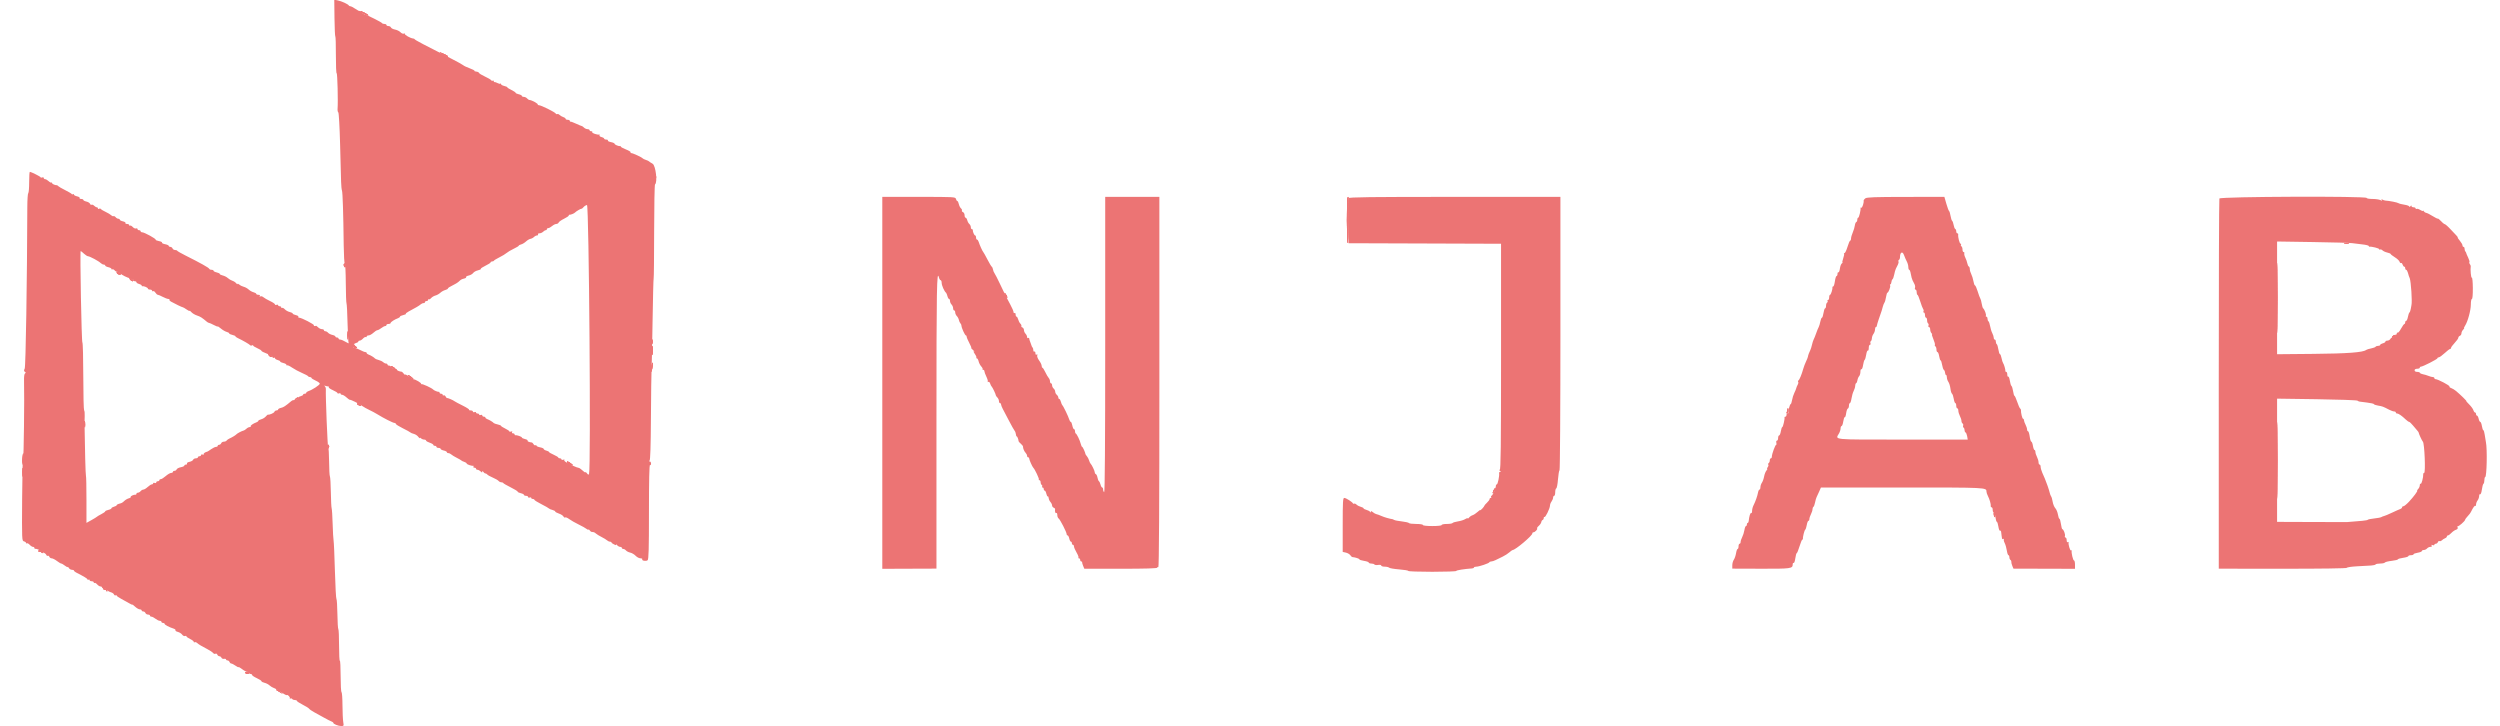 <svg id="svg" version="1.1" xmlns="http://www.w3.org/2000/svg" xmlns:xlink="http://www.w3.org/1999/xlink" width="400" height="116.172" viewBox="0, 0, 400,116.172"><g id="svgg"><path id="path0" d="M53.518 2.894 C 53.537 4.511,53.598 5.833,53.652 5.833 C 53.706 5.833,53.746 7.179,53.741 8.823 C 53.736 10.467,53.792 11.775,53.866 11.730 C 53.987 11.655,54.105 16.239,54.011 17.398 C 53.990 17.663,54.043 17.926,54.128 17.982 C 54.214 18.038,54.342 20.290,54.413 23.000 C 54.484 25.704,54.557 28.442,54.575 29.083 C 54.593 29.725,54.656 30.363,54.716 30.500 C 54.827 30.755,54.934 34.143,54.994 39.292 C 55.013 40.873,55.091 42.167,55.167 42.167 C 55.244 42.167,55.315 43.566,55.326 45.276 C 55.337 46.986,55.389 48.456,55.442 48.542 C 55.496 48.628,55.570 50.051,55.607 51.705 C 55.644 53.359,55.724 54.791,55.784 54.888 C 55.843 54.984,55.626 54.899,55.302 54.698 C 54.977 54.498,54.588 54.333,54.439 54.333 C 54.289 54.333,54.167 54.258,54.167 54.167 C 54.167 54.075,54.054 54.000,53.917 54.000 C 53.779 54.000,53.667 53.931,53.667 53.847 C 53.667 53.762,53.447 53.645,53.178 53.586 C 52.910 53.527,52.600 53.371,52.491 53.239 C 52.382 53.108,52.189 53.000,52.063 53.000 C 51.937 53.000,51.833 52.925,51.833 52.833 C 51.833 52.742,51.689 52.667,51.512 52.667 C 51.335 52.667,51.059 52.535,50.899 52.375 C 50.738 52.215,50.583 52.102,50.554 52.125 C 50.427 52.224,50.122 52.156,50.226 52.052 C 50.351 51.926,48.245 50.833,47.877 50.833 C 47.750 50.833,47.690 50.764,47.742 50.680 C 47.794 50.596,47.611 50.478,47.335 50.417 C 47.059 50.356,46.833 50.244,46.833 50.167 C 46.833 50.090,46.616 49.979,46.351 49.920 C 46.085 49.862,45.738 49.670,45.578 49.494 C 45.419 49.319,45.224 49.215,45.144 49.264 C 45.065 49.313,45.000 49.274,45.000 49.177 C 45.000 49.079,44.887 49.000,44.750 49.000 C 44.612 49.000,44.500 48.927,44.500 48.839 C 44.500 48.750,44.387 48.720,44.250 48.773 C 44.112 48.826,44.000 48.794,44.000 48.703 C 44.000 48.611,43.644 48.371,43.208 48.168 C 42.773 47.965,42.290 47.687,42.136 47.550 C 41.981 47.413,41.763 47.357,41.651 47.426 C 41.522 47.506,41.492 47.482,41.567 47.359 C 41.643 47.237,41.560 47.167,41.343 47.167 C 41.154 47.167,41.000 47.100,41.000 47.018 C 41.000 46.936,40.806 46.821,40.569 46.761 C 40.332 46.702,39.977 46.503,39.781 46.320 C 39.584 46.137,39.234 45.942,39.003 45.888 C 38.772 45.833,38.452 45.675,38.292 45.535 C 38.131 45.396,37.998 45.350,37.995 45.433 C 37.992 45.515,37.898 45.463,37.786 45.316 C 37.674 45.169,37.401 44.991,37.179 44.921 C 36.957 44.850,36.628 44.655,36.449 44.488 C 36.269 44.320,35.907 44.136,35.644 44.078 C 35.382 44.021,35.167 43.910,35.167 43.833 C 35.167 43.756,34.942 43.644,34.667 43.583 C 34.392 43.523,34.167 43.404,34.167 43.320 C 34.167 43.236,34.023 43.167,33.847 43.167 C 33.672 43.167,33.503 43.091,33.472 42.999 C 33.416 42.831,32.024 42.054,29.667 40.875 C 28.979 40.531,28.392 40.194,28.361 40.125 C 28.331 40.056,28.170 40.000,28.004 40.000 C 27.838 40.000,27.659 39.887,27.606 39.750 C 27.554 39.612,27.396 39.500,27.255 39.500 C 27.115 39.500,27.000 39.428,27.000 39.341 C 27.000 39.253,26.738 39.133,26.418 39.073 C 26.098 39.013,25.875 38.900,25.923 38.823 C 25.970 38.746,25.745 38.634,25.423 38.573 C 25.100 38.513,24.868 38.412,24.907 38.350 C 24.994 38.209,23.095 37.167,22.750 37.167 C 22.613 37.167,22.500 37.092,22.500 37.000 C 22.500 36.908,22.387 36.833,22.250 36.833 C 22.113 36.833,22.000 36.750,22.000 36.649 C 22.000 36.547,21.895 36.505,21.766 36.554 C 21.637 36.604,21.402 36.501,21.243 36.326 C 21.085 36.151,20.890 36.048,20.811 36.097 C 20.732 36.146,20.667 36.107,20.667 36.010 C 20.667 35.913,20.512 35.833,20.323 35.833 C 20.135 35.833,20.023 35.764,20.075 35.680 C 20.127 35.596,19.944 35.478,19.668 35.417 C 19.392 35.356,19.167 35.238,19.167 35.153 C 19.167 35.069,19.063 35.000,18.937 35.000 C 18.811 35.000,18.615 34.888,18.502 34.752 C 18.388 34.615,18.235 34.541,18.161 34.587 C 18.087 34.632,17.925 34.568,17.801 34.444 C 17.677 34.320,17.277 34.079,16.913 33.909 C 16.548 33.740,16.202 33.531,16.144 33.446 C 16.085 33.360,15.954 33.342,15.852 33.405 C 15.750 33.468,15.667 33.440,15.667 33.343 C 15.667 33.246,15.586 33.167,15.488 33.167 C 15.390 33.167,15.196 33.053,15.058 32.915 C 14.920 32.777,14.737 32.707,14.652 32.759 C 14.567 32.812,14.454 32.742,14.402 32.604 C 14.349 32.466,14.087 32.306,13.819 32.247 C 13.552 32.188,13.333 32.071,13.333 31.987 C 13.333 31.902,13.179 31.833,12.990 31.833 C 12.801 31.833,12.690 31.764,12.742 31.680 C 12.794 31.596,12.611 31.478,12.335 31.417 C 12.059 31.356,11.833 31.233,11.833 31.144 C 11.833 31.054,11.765 31.023,11.681 31.075 C 11.597 31.126,11.503 31.112,11.473 31.043 C 11.442 30.973,10.967 30.692,10.417 30.417 C 9.867 30.142,9.371 29.854,9.315 29.777 C 9.259 29.701,9.167 29.638,9.110 29.638 C 8.777 29.637,8.333 29.436,8.333 29.286 C 8.333 29.190,8.288 29.157,8.232 29.212 C 8.177 29.268,7.975 29.168,7.784 28.990 C 7.593 28.812,7.339 28.667,7.219 28.667 C 7.098 28.667,7.000 28.584,7.000 28.482 C 7.000 28.381,6.888 28.341,6.750 28.394 C 6.613 28.446,6.500 28.435,6.500 28.369 C 6.500 28.256,4.992 27.500,4.768 27.500 C 4.712 27.500,4.667 28.246,4.667 29.157 C 4.667 30.068,4.601 30.854,4.521 30.903 C 4.441 30.953,4.374 31.951,4.370 33.122 C 4.339 44.836,4.117 58.636,3.954 58.969 C 3.808 59.268,3.814 59.385,3.984 59.490 C 4.146 59.590,4.152 59.656,4.008 59.745 C 3.887 59.820,3.826 60.278,3.847 60.974 C 3.922 63.568,3.800 73.559,3.697 73.299 C 3.634 73.142,3.564 76.056,3.541 79.773 C 3.498 86.416,3.503 86.532,3.832 86.618 C 4.016 86.666,4.167 86.776,4.167 86.863 C 4.167 86.949,4.232 86.980,4.311 86.930 C 4.390 86.881,4.590 86.989,4.754 87.171 C 4.918 87.352,5.153 87.500,5.276 87.500 C 5.399 87.500,5.500 87.575,5.500 87.667 C 5.500 87.758,5.556 87.825,5.625 87.815 C 5.915 87.774,6.489 88.050,6.402 88.190 C 6.351 88.273,6.370 88.325,6.446 88.304 C 6.715 88.232,7.304 88.517,7.400 88.767 C 7.454 88.907,7.565 88.979,7.648 88.928 C 7.731 88.877,7.841 88.947,7.894 89.084 C 7.947 89.221,8.116 89.333,8.271 89.333 C 8.425 89.333,8.798 89.521,9.098 89.750 C 9.399 89.979,9.714 90.167,9.800 90.167 C 9.885 90.167,10.153 90.322,10.394 90.512 C 10.636 90.702,10.836 90.796,10.838 90.720 C 10.841 90.645,10.920 90.715,11.013 90.875 C 11.107 91.035,11.330 91.167,11.508 91.167 C 11.687 91.167,11.833 91.224,11.833 91.294 C 11.833 91.364,11.978 91.495,12.154 91.585 C 13.493 92.271,14.000 92.579,14.000 92.706 C 14.000 92.787,14.075 92.807,14.167 92.750 C 14.258 92.693,14.333 92.726,14.333 92.823 C 14.333 92.921,14.483 93.000,14.667 93.000 C 14.850 93.000,15.000 93.079,15.000 93.177 C 15.000 93.274,15.062 93.315,15.137 93.268 C 15.212 93.222,15.399 93.330,15.552 93.509 C 15.705 93.687,15.943 93.833,16.082 93.833 C 16.220 93.833,16.333 93.913,16.333 94.010 C 16.333 94.107,16.406 94.142,16.494 94.087 C 16.582 94.033,16.805 94.139,16.990 94.323 C 17.174 94.507,17.509 94.704,17.734 94.761 C 17.959 94.817,18.185 94.974,18.237 95.109 C 18.289 95.244,18.407 95.308,18.499 95.251 C 18.591 95.194,18.667 95.211,18.667 95.290 C 18.667 95.369,18.985 95.599,19.375 95.802 C 19.765 96.004,20.327 96.318,20.625 96.498 C 20.923 96.679,21.167 96.788,21.167 96.740 C 21.167 96.692,21.372 96.844,21.623 97.077 C 21.874 97.309,22.212 97.500,22.373 97.500 C 22.535 97.500,22.667 97.575,22.667 97.667 C 22.667 97.758,22.782 97.833,22.922 97.833 C 23.062 97.833,23.220 97.946,23.273 98.083 C 23.326 98.221,23.511 98.333,23.684 98.333 C 23.858 98.333,24.000 98.408,24.000 98.500 C 24.000 98.592,24.102 98.667,24.228 98.667 C 24.353 98.667,24.646 98.817,24.879 99.000 C 25.112 99.183,25.422 99.333,25.568 99.333 C 25.714 99.333,25.833 99.408,25.833 99.500 C 25.833 99.592,25.946 99.667,26.083 99.667 C 26.221 99.667,26.333 99.730,26.333 99.807 C 26.333 99.969,27.007 100.328,27.790 100.583 C 27.995 100.650,28.123 100.769,28.075 100.847 C 28.026 100.926,28.196 101.042,28.452 101.105 C 28.707 101.169,29.018 101.363,29.142 101.538 C 29.266 101.713,29.473 101.816,29.601 101.766 C 29.729 101.717,29.833 101.741,29.833 101.820 C 29.833 101.898,30.096 102.087,30.417 102.239 C 30.738 102.391,31.000 102.592,31.000 102.684 C 31.000 102.777,31.069 102.810,31.153 102.758 C 31.238 102.706,31.409 102.758,31.535 102.873 C 31.789 103.108,32.260 103.390,33.250 103.904 C 33.617 104.094,33.999 104.355,34.100 104.484 C 34.200 104.612,34.370 104.664,34.476 104.598 C 34.584 104.532,34.713 104.594,34.769 104.739 C 34.824 104.883,34.976 105.000,35.106 105.000 C 35.237 105.000,35.385 105.107,35.435 105.238 C 35.485 105.369,35.670 105.448,35.847 105.414 C 36.023 105.380,36.167 105.423,36.167 105.510 C 36.167 105.596,36.271 105.667,36.399 105.667 C 36.527 105.667,36.674 105.779,36.727 105.917 C 36.780 106.054,36.907 106.167,37.011 106.167 C 37.114 106.167,37.416 106.322,37.683 106.511 C 37.949 106.701,38.167 106.805,38.167 106.742 C 38.167 106.679,38.424 106.824,38.739 107.064 C 39.054 107.304,39.429 107.500,39.572 107.500 C 39.716 107.500,39.833 107.575,39.833 107.667 C 39.833 107.758,39.946 107.833,40.083 107.833 C 40.221 107.833,40.333 107.906,40.333 107.996 C 40.333 108.085,40.671 108.312,41.083 108.500 C 41.496 108.688,41.833 108.909,41.833 108.991 C 41.833 109.073,42.048 109.187,42.311 109.245 C 42.573 109.303,42.935 109.487,43.115 109.655 C 43.295 109.822,43.603 110.010,43.800 110.073 C 43.997 110.135,44.527 110.440,44.977 110.750 C 45.428 111.060,45.839 111.272,45.891 111.220 C 46.032 111.079,46.502 111.607,46.367 111.757 C 46.303 111.828,46.339 111.836,46.447 111.774 C 46.555 111.712,46.691 111.737,46.748 111.831 C 46.806 111.924,46.999 112.000,47.177 112.000 C 47.354 112.000,47.500 112.063,47.500 112.139 C 47.500 112.216,47.914 112.488,48.421 112.745 C 48.927 113.001,49.396 113.294,49.462 113.397 C 49.529 113.499,49.894 113.752,50.273 113.959 C 50.653 114.165,51.366 114.559,51.857 114.833 C 52.348 115.108,52.881 115.379,53.042 115.435 C 53.202 115.492,53.333 115.593,53.333 115.659 C 53.333 115.847,54.136 116.167,54.606 116.167 C 55.007 116.167,55.023 116.132,54.917 115.504 C 54.856 115.140,54.801 113.938,54.796 112.833 C 54.791 111.728,54.722 110.784,54.643 110.735 C 54.564 110.687,54.500 109.522,54.500 108.147 C 54.500 106.772,54.444 105.682,54.375 105.724 C 54.306 105.766,54.250 104.664,54.250 103.275 C 54.250 101.886,54.197 100.710,54.133 100.662 C 54.068 100.613,54.001 99.526,53.984 98.245 C 53.967 96.964,53.897 95.879,53.830 95.833 C 53.763 95.787,53.653 93.764,53.585 91.337 C 53.518 88.910,53.423 86.735,53.375 86.504 C 53.326 86.272,53.258 85.071,53.223 83.833 C 53.187 82.596,53.116 81.471,53.064 81.333 C 53.013 81.196,52.954 80.032,52.935 78.746 C 52.916 77.461,52.848 76.326,52.785 76.224 C 52.723 76.122,52.664 75.056,52.656 73.855 C 52.647 72.653,52.582 71.634,52.511 71.590 C 52.406 71.525,52.080 63.419,52.136 62.255 C 52.144 62.075,52.061 61.861,51.951 61.781 C 51.820 61.686,51.857 61.670,52.055 61.734 C 52.223 61.789,52.434 61.833,52.523 61.833 C 52.613 61.833,52.649 61.894,52.604 61.967 C 52.558 62.041,52.853 62.247,53.259 62.426 C 53.665 62.604,53.998 62.814,53.998 62.893 C 53.999 62.971,54.113 62.992,54.250 62.940 C 54.388 62.887,54.500 62.916,54.500 63.005 C 54.500 63.094,54.609 63.167,54.741 63.167 C 54.874 63.167,55.182 63.351,55.426 63.577 C 55.670 63.803,55.917 63.979,55.976 63.967 C 56.143 63.935,57.366 64.544,57.919 64.935 C 58.193 65.128,58.717 65.424,59.083 65.592 C 59.450 65.760,60.014 66.060,60.336 66.260 C 61.399 66.916,62.876 67.667,63.107 67.667 C 63.231 67.667,63.333 67.736,63.333 67.821 C 63.333 67.905,63.840 68.224,64.458 68.529 C 65.077 68.834,65.622 69.134,65.668 69.195 C 65.715 69.257,65.961 69.359,66.214 69.422 C 66.467 69.486,66.785 69.696,66.921 69.889 C 67.056 70.083,67.167 70.172,67.167 70.087 C 67.167 70.003,67.257 70.023,67.367 70.133 C 67.477 70.243,67.702 70.333,67.867 70.333 C 68.032 70.333,68.167 70.403,68.167 70.487 C 68.167 70.572,68.429 70.727,68.750 70.833 C 69.071 70.939,69.333 71.095,69.333 71.180 C 69.333 71.264,69.446 71.333,69.583 71.333 C 69.721 71.333,69.833 71.408,69.833 71.500 C 69.833 71.592,69.983 71.667,70.167 71.667 C 70.350 71.667,70.500 71.736,70.500 71.820 C 70.500 71.904,70.725 72.023,71.000 72.083 C 71.275 72.144,71.500 72.262,71.500 72.347 C 71.500 72.431,71.607 72.500,71.738 72.500 C 71.869 72.500,72.075 72.594,72.196 72.709 C 72.318 72.824,72.717 73.067,73.083 73.250 C 73.450 73.434,73.787 73.629,73.833 73.686 C 73.879 73.742,74.085 73.841,74.292 73.905 C 74.498 73.970,74.667 74.084,74.667 74.160 C 74.667 74.301,75.475 74.580,75.721 74.523 C 75.796 74.506,75.811 74.569,75.753 74.663 C 75.694 74.756,75.764 74.833,75.907 74.833 C 76.050 74.833,76.167 74.908,76.167 75.000 C 76.167 75.092,76.274 75.167,76.405 75.167 C 76.536 75.167,76.761 75.285,76.905 75.429 C 77.101 75.625,77.167 75.636,77.169 75.470 C 77.171 75.308,77.213 75.316,77.330 75.500 C 77.417 75.637,77.568 75.750,77.667 75.750 C 77.765 75.750,77.899 75.827,77.964 75.921 C 78.030 76.015,78.421 76.235,78.833 76.410 C 79.246 76.584,79.667 76.826,79.768 76.947 C 79.870 77.068,80.070 77.167,80.213 77.167 C 80.355 77.167,80.497 77.223,80.528 77.292 C 80.558 77.360,81.090 77.668,81.708 77.974 C 82.327 78.281,82.833 78.594,82.833 78.669 C 82.833 78.745,83.058 78.856,83.333 78.917 C 83.608 78.977,83.833 79.096,83.833 79.180 C 83.833 79.264,83.983 79.333,84.167 79.333 C 84.350 79.333,84.500 79.416,84.500 79.518 C 84.500 79.619,84.612 79.659,84.750 79.606 C 84.887 79.554,85.000 79.583,85.000 79.672 C 85.000 79.761,85.112 79.833,85.250 79.833 C 85.388 79.833,85.500 79.893,85.500 79.966 C 85.500 80.039,86.006 80.355,86.625 80.668 C 87.244 80.982,87.788 81.291,87.835 81.356 C 87.882 81.421,88.126 81.525,88.377 81.588 C 88.628 81.651,88.833 81.764,88.833 81.838 C 88.833 81.913,89.095 82.061,89.415 82.166 C 89.736 82.272,90.067 82.483,90.153 82.636 C 90.238 82.789,90.364 82.859,90.431 82.791 C 90.499 82.724,90.786 82.840,91.069 83.051 C 91.352 83.261,92.033 83.651,92.583 83.917 C 93.133 84.183,93.715 84.509,93.875 84.643 C 94.035 84.776,94.168 84.817,94.169 84.734 C 94.171 84.651,94.243 84.696,94.330 84.833 C 94.417 84.971,94.566 85.093,94.661 85.104 C 94.756 85.116,94.903 85.134,94.988 85.146 C 95.073 85.157,95.242 85.261,95.363 85.375 C 95.484 85.490,95.882 85.734,96.247 85.917 C 96.613 86.100,97.012 86.344,97.134 86.458 C 97.257 86.573,97.464 86.667,97.595 86.667 C 97.726 86.667,97.834 86.723,97.835 86.792 C 97.835 86.860,98.023 87.003,98.252 87.109 C 98.566 87.255,98.644 87.255,98.571 87.109 C 98.518 87.003,98.583 87.048,98.714 87.208 C 98.846 87.369,99.076 87.500,99.227 87.500 C 99.377 87.500,99.500 87.575,99.500 87.667 C 99.500 87.758,99.603 87.833,99.730 87.833 C 99.856 87.833,100.049 87.941,100.158 88.073 C 100.267 88.204,100.573 88.360,100.839 88.418 C 101.104 88.476,101.493 88.705,101.702 88.926 C 101.912 89.147,102.257 89.329,102.468 89.330 C 102.680 89.332,102.812 89.400,102.762 89.481 C 102.623 89.706,103.369 89.844,103.616 89.639 C 103.789 89.496,103.833 87.903,103.833 81.886 C 103.833 76.880,103.890 74.349,104.000 74.417 C 104.092 74.473,104.167 74.365,104.167 74.177 C 104.167 73.988,104.073 73.832,103.958 73.831 C 103.818 73.829,103.808 73.788,103.929 73.706 C 104.051 73.623,104.121 71.420,104.149 66.833 C 104.171 63.121,104.216 59.671,104.249 59.167 C 104.281 58.663,104.354 55.178,104.411 51.424 C 104.468 47.669,104.546 44.565,104.585 44.526 C 104.624 44.488,104.659 41.113,104.663 37.028 C 104.668 32.943,104.731 29.559,104.803 29.508 C 105.235 29.209,104.915 26.478,104.416 26.197 C 104.141 26.043,103.879 25.871,103.833 25.814 C 103.787 25.758,103.563 25.654,103.333 25.583 C 103.104 25.513,102.879 25.404,102.833 25.341 C 102.710 25.172,101.261 24.500,101.021 24.500 C 100.907 24.500,100.851 24.440,100.896 24.366 C 100.942 24.292,100.609 24.088,100.156 23.913 C 99.704 23.737,99.333 23.535,99.333 23.463 C 99.333 23.392,99.277 23.348,99.208 23.366 C 98.986 23.425,98.333 23.149,98.333 22.996 C 98.333 22.915,98.071 22.799,97.751 22.739 C 97.431 22.679,97.211 22.563,97.261 22.482 C 97.312 22.400,97.199 22.333,97.010 22.333 C 96.821 22.333,96.667 22.266,96.667 22.185 C 96.667 22.103,96.476 21.988,96.243 21.930 C 96.010 21.871,95.866 21.749,95.922 21.658 C 95.979 21.566,95.963 21.508,95.887 21.528 C 95.593 21.604,94.669 21.298,94.758 21.153 C 94.810 21.069,94.736 21.000,94.593 21.000 C 94.450 21.000,94.333 20.925,94.333 20.833 C 94.333 20.742,94.189 20.667,94.012 20.667 C 93.835 20.667,93.578 20.554,93.440 20.417 C 93.303 20.279,93.144 20.167,93.086 20.167 C 93.029 20.167,92.630 20.002,92.199 19.801 C 91.769 19.599,91.360 19.449,91.292 19.467 C 91.223 19.485,91.167 19.425,91.167 19.333 C 91.167 19.242,91.017 19.167,90.833 19.167 C 90.650 19.167,90.500 19.097,90.500 19.011 C 90.500 18.926,90.335 18.803,90.133 18.739 C 89.931 18.675,89.662 18.519,89.536 18.393 C 89.410 18.267,89.243 18.203,89.165 18.251 C 89.087 18.299,88.975 18.261,88.916 18.165 C 88.765 17.921,86.568 16.833,86.226 16.833 C 86.071 16.833,85.992 16.786,86.049 16.729 C 86.162 16.615,85.053 16.000,84.735 16.000 C 84.628 16.000,84.447 15.887,84.333 15.750 C 84.219 15.612,83.985 15.500,83.813 15.500 C 83.641 15.500,83.500 15.431,83.500 15.347 C 83.500 15.262,83.275 15.144,83.000 15.083 C 82.725 15.023,82.500 14.917,82.500 14.847 C 82.500 14.777,82.201 14.577,81.835 14.402 C 81.470 14.227,81.170 14.033,81.169 13.972 C 81.168 13.910,80.942 13.810,80.667 13.750 C 80.392 13.690,80.167 13.559,80.167 13.459 C 80.167 13.359,80.119 13.325,80.061 13.383 C 80.004 13.441,79.797 13.400,79.603 13.292 C 79.409 13.184,79.194 13.112,79.125 13.131 C 79.056 13.151,79.000 13.087,79.000 12.990 C 79.000 12.893,78.930 12.857,78.845 12.910 C 78.760 12.962,78.640 12.925,78.579 12.827 C 78.518 12.728,78.070 12.465,77.582 12.242 C 77.095 12.019,76.669 11.758,76.637 11.661 C 76.605 11.564,76.416 11.473,76.217 11.458 C 76.019 11.443,75.885 11.385,75.920 11.329 C 75.954 11.272,75.608 11.092,75.151 10.927 C 74.693 10.762,74.227 10.543,74.116 10.439 C 74.005 10.335,73.165 9.869,72.249 9.404 C 67.940 7.214,66.412 6.407,66.361 6.292 C 66.331 6.223,66.218 6.164,66.111 6.161 C 65.722 6.150,64.665 5.557,64.789 5.421 C 64.859 5.343,64.792 5.325,64.641 5.379 C 64.479 5.437,64.245 5.345,64.076 5.159 C 63.917 4.983,63.529 4.791,63.214 4.732 C 62.898 4.673,62.601 4.522,62.552 4.396 C 62.504 4.270,62.322 4.167,62.149 4.167 C 61.975 4.167,61.833 4.092,61.833 4.000 C 61.833 3.908,61.690 3.833,61.514 3.833 C 61.338 3.833,61.169 3.777,61.139 3.708 C 61.073 3.559,58.623 2.333,58.391 2.333 C 58.302 2.333,58.065 2.180,57.865 1.994 C 57.664 1.807,57.500 1.697,57.500 1.750 C 57.500 1.802,57.220 1.655,56.878 1.423 C 56.536 1.190,56.167 1.000,56.059 1.000 C 55.950 1.000,55.836 0.944,55.806 0.875 C 55.717 0.675,54.633 0.177,54.033 0.061 L 53.483 -0.045 53.518 2.894 M141.167 61.255 L 141.167 91.010 145.500 90.994 L 149.833 90.979 149.833 67.490 C 149.833 45.930,149.884 43.018,150.235 44.417 C 150.293 44.646,150.413 44.833,150.503 44.833 C 150.593 44.833,150.667 45.028,150.667 45.266 C 150.667 45.663,151.096 46.633,151.362 46.835 C 151.423 46.882,151.525 47.126,151.588 47.377 C 151.651 47.628,151.770 47.833,151.851 47.833 C 151.933 47.833,152.000 47.978,152.000 48.155 C 152.000 48.332,152.112 48.589,152.250 48.726 C 152.387 48.864,152.500 49.132,152.500 49.321 C 152.500 49.511,152.575 49.667,152.667 49.667 C 152.758 49.667,152.833 49.811,152.833 49.988 C 152.833 50.165,152.950 50.426,153.092 50.569 C 153.235 50.711,153.383 50.992,153.422 51.193 C 153.461 51.394,153.569 51.636,153.663 51.729 C 153.757 51.823,153.833 51.997,153.833 52.116 C 153.833 52.438,154.393 53.667,154.539 53.667 C 154.609 53.667,154.667 53.761,154.667 53.876 C 154.667 53.992,154.856 54.442,155.087 54.876 C 155.319 55.311,155.460 55.667,155.402 55.667 C 155.344 55.667,155.473 55.822,155.690 56.013 C 155.906 56.203,155.975 56.302,155.842 56.233 C 155.696 56.156,155.743 56.305,155.962 56.614 C 156.161 56.893,156.276 57.169,156.217 57.227 C 156.159 57.286,156.193 57.333,156.292 57.333 C 156.392 57.333,156.521 57.548,156.578 57.811 C 156.636 58.073,156.825 58.440,156.998 58.626 C 157.172 58.812,157.268 59.010,157.212 59.066 C 157.157 59.121,157.199 59.167,157.306 59.167 C 157.413 59.167,157.500 59.266,157.500 59.387 C 157.500 59.508,157.643 59.901,157.818 60.261 C 157.993 60.621,158.094 60.983,158.042 61.066 C 157.991 61.150,158.030 61.168,158.129 61.107 C 158.230 61.044,158.361 61.161,158.427 61.373 C 158.492 61.580,158.595 61.788,158.656 61.833 C 158.783 61.928,159.333 63.076,159.333 63.245 C 159.333 63.307,159.446 63.470,159.583 63.607 C 159.721 63.745,159.833 64.002,159.833 64.179 C 159.833 64.355,159.908 64.500,160.000 64.500 C 160.092 64.500,160.167 64.594,160.168 64.708 C 160.168 64.823,160.291 65.142,160.440 65.417 C 160.589 65.692,161.035 66.542,161.430 67.306 C 161.826 68.070,162.232 68.795,162.334 68.917 C 162.436 69.040,162.530 69.296,162.545 69.487 C 162.559 69.677,162.621 69.833,162.683 69.833 C 162.779 69.833,162.963 70.318,162.974 70.600 C 162.976 70.650,163.138 70.831,163.333 71.000 C 163.529 71.169,163.685 71.370,163.680 71.446 C 163.662 71.715,163.881 72.238,164.105 72.462 C 164.231 72.588,164.333 72.798,164.333 72.929 C 164.333 73.060,164.408 73.167,164.500 73.167 C 164.592 73.167,164.667 73.249,164.667 73.350 C 164.667 73.550,165.176 74.699,165.325 74.833 C 165.567 75.053,166.313 76.632,166.218 76.726 C 166.159 76.785,166.199 76.833,166.306 76.833 C 166.412 76.833,166.500 76.979,166.500 77.157 C 166.500 77.335,166.576 77.527,166.669 77.585 C 166.763 77.643,166.796 77.760,166.743 77.845 C 166.690 77.930,166.726 78.000,166.823 78.000 C 166.921 78.000,167.000 78.112,167.000 78.250 C 167.000 78.387,167.069 78.500,167.153 78.500 C 167.238 78.500,167.356 78.726,167.417 79.001 C 167.478 79.277,167.580 79.470,167.646 79.430 C 167.711 79.389,167.776 79.510,167.790 79.697 C 167.804 79.884,167.932 80.166,168.074 80.323 C 168.217 80.481,168.333 80.727,168.333 80.870 C 168.333 81.014,168.447 81.174,168.585 81.228 C 168.723 81.281,168.827 81.382,168.815 81.454 C 168.753 81.831,168.854 82.174,169.000 82.083 C 169.094 82.025,169.167 82.162,169.167 82.399 C 169.167 82.629,169.261 82.877,169.376 82.950 C 169.610 83.099,170.667 85.160,170.667 85.468 C 170.667 85.577,170.736 85.667,170.820 85.667 C 170.904 85.667,171.023 85.892,171.083 86.167 C 171.144 86.442,171.262 86.667,171.347 86.667 C 171.431 86.667,171.500 86.779,171.500 86.917 C 171.500 87.054,171.575 87.167,171.667 87.167 C 171.758 87.167,171.833 87.285,171.833 87.429 C 171.833 87.573,172.021 88.010,172.250 88.401 C 172.479 88.792,172.616 89.162,172.555 89.223 C 172.494 89.283,172.532 89.333,172.639 89.333 C 172.746 89.333,172.833 89.446,172.833 89.583 C 172.833 89.721,172.908 89.833,173.000 89.833 C 173.092 89.833,173.155 89.890,173.140 89.958 C 173.125 90.027,173.198 90.290,173.302 90.542 L 173.492 91.000 179.329 91.000 C 183.327 91.000,185.167 90.944,185.167 90.823 C 185.167 90.726,185.242 90.693,185.333 90.750 C 185.444 90.819,185.500 80.918,185.500 61.177 L 185.500 31.500 181.167 31.500 L 176.833 31.500 176.833 55.177 C 176.833 70.918,176.777 78.818,176.667 78.750 C 176.575 78.693,176.500 78.501,176.500 78.323 C 176.500 78.146,176.433 78.000,176.351 78.000 C 176.270 78.000,176.151 77.795,176.088 77.543 C 176.025 77.292,175.909 77.047,175.830 76.998 C 175.751 76.949,175.647 76.687,175.597 76.414 C 175.548 76.142,175.431 75.894,175.337 75.862 C 175.243 75.831,175.167 75.705,175.167 75.583 C 175.167 75.354,174.664 74.316,174.481 74.167 C 174.424 74.121,174.322 73.896,174.253 73.667 C 174.184 73.438,174.029 73.137,173.909 73.000 C 173.789 72.862,173.686 72.712,173.680 72.667 C 173.644 72.383,173.241 71.500,173.148 71.500 C 173.087 71.500,172.988 71.294,172.929 71.042 C 172.799 70.486,172.298 69.438,172.125 69.361 C 172.056 69.331,172.000 69.162,172.000 68.986 C 172.000 68.810,171.928 68.667,171.841 68.667 C 171.753 68.667,171.633 68.404,171.572 68.083 C 171.512 67.762,171.401 67.500,171.326 67.500 C 171.251 67.500,171.140 67.331,171.081 67.125 C 170.941 66.641,170.121 64.942,169.973 64.832 C 169.911 64.785,169.808 64.541,169.745 64.290 C 169.682 64.039,169.564 63.833,169.482 63.833 C 169.400 63.833,169.333 63.730,169.333 63.604 C 169.333 63.477,169.221 63.281,169.083 63.167 C 168.946 63.053,168.833 62.828,168.833 62.667 C 168.833 62.506,168.721 62.281,168.583 62.167 C 168.446 62.053,168.333 61.818,168.333 61.646 C 168.333 61.474,168.258 61.333,168.167 61.333 C 168.075 61.333,168.000 61.189,168.000 61.012 C 168.000 60.835,167.906 60.591,167.790 60.470 C 167.675 60.349,167.431 59.932,167.249 59.544 C 167.066 59.155,166.860 58.836,166.792 58.835 C 166.723 58.834,166.667 58.698,166.667 58.532 C 166.667 58.367,166.484 57.984,166.262 57.682 C 166.034 57.374,165.900 57.019,165.957 56.873 C 166.023 56.701,165.990 56.653,165.862 56.732 C 165.736 56.810,165.667 56.727,165.667 56.500 C 165.667 56.306,165.592 56.193,165.500 56.250 C 165.408 56.307,165.333 56.211,165.333 56.038 C 165.333 55.864,165.277 55.666,165.208 55.597 C 165.140 55.528,165.077 55.422,165.069 55.361 C 165.062 55.300,164.968 55.039,164.861 54.781 C 164.754 54.523,164.667 54.237,164.667 54.146 C 164.667 54.055,164.592 54.027,164.500 54.083 C 164.408 54.140,164.333 54.064,164.333 53.915 C 164.333 53.765,164.221 53.530,164.083 53.393 C 163.946 53.255,163.833 52.996,163.833 52.816 C 163.833 52.637,163.721 52.447,163.584 52.394 C 163.447 52.341,163.373 52.237,163.419 52.163 C 163.465 52.088,163.394 51.917,163.260 51.784 C 163.126 51.650,162.967 51.344,162.907 51.103 C 162.847 50.863,162.730 50.667,162.649 50.667 C 162.567 50.667,162.500 50.512,162.500 50.323 C 162.500 50.135,162.425 50.027,162.333 50.083 C 162.242 50.140,162.167 50.071,162.167 49.930 C 162.167 49.789,161.929 49.241,161.640 48.712 C 161.019 47.580,160.923 47.387,159.991 45.417 C 159.601 44.592,159.203 43.816,159.107 43.692 C 159.011 43.569,158.908 43.309,158.879 43.116 C 158.849 42.923,158.761 42.724,158.682 42.674 C 158.603 42.624,158.287 42.096,157.980 41.500 C 157.673 40.904,157.379 40.379,157.327 40.333 C 157.205 40.226,156.737 39.192,156.591 38.708 C 156.528 38.502,156.408 38.333,156.322 38.333 C 156.237 38.333,156.167 38.183,156.167 38.000 C 156.167 37.817,156.100 37.667,156.019 37.667 C 155.876 37.667,155.612 37.043,155.649 36.792 C 155.659 36.723,155.592 36.667,155.500 36.667 C 155.408 36.667,155.333 36.526,155.333 36.354 C 155.333 36.182,155.228 35.954,155.100 35.847 C 154.971 35.740,154.820 35.469,154.763 35.243 C 154.707 35.018,154.587 34.833,154.497 34.833 C 154.407 34.833,154.333 34.654,154.333 34.434 C 154.333 34.215,154.216 33.991,154.073 33.936 C 153.929 33.881,153.854 33.769,153.904 33.687 C 153.955 33.605,153.889 33.449,153.759 33.341 C 153.628 33.232,153.473 32.924,153.414 32.655 C 153.355 32.386,153.247 32.167,153.173 32.167 C 153.099 32.167,153.000 32.017,152.952 31.833 C 152.867 31.508,152.724 31.500,147.016 31.500 L 141.167 31.500 141.167 61.255 M215.741 31.713 C 215.696 31.830,215.680 33.498,215.705 35.421 L 215.750 38.917 227.958 38.959 L 240.167 39.002 240.167 57.084 C 240.167 71.438,240.124 75.167,239.958 75.169 C 239.819 75.171,239.833 75.226,240.000 75.333 C 240.178 75.448,240.188 75.496,240.034 75.497 C 239.916 75.499,239.837 75.594,239.859 75.708 C 239.934 76.101,239.646 77.500,239.490 77.500 C 239.404 77.500,239.333 77.625,239.333 77.777 C 239.333 78.163,238.800 79.333,238.625 79.333 C 238.545 79.333,238.527 79.408,238.583 79.500 C 238.640 79.592,238.607 79.667,238.510 79.667 C 238.413 79.667,238.333 79.752,238.333 79.856 C 238.333 79.960,238.146 80.219,237.917 80.431 C 237.688 80.644,237.500 80.862,237.500 80.916 C 237.500 80.970,237.350 81.175,237.167 81.372 C 236.983 81.569,236.833 81.681,236.833 81.623 C 236.833 81.564,236.637 81.697,236.398 81.919 C 236.159 82.141,235.803 82.373,235.607 82.436 C 235.411 82.498,235.160 82.669,235.048 82.816 C 234.936 82.963,234.842 83.018,234.839 82.939 C 234.836 82.860,234.658 82.910,234.444 83.050 C 234.231 83.190,233.705 83.357,233.276 83.422 C 232.847 83.486,232.455 83.605,232.405 83.686 C 232.355 83.767,231.943 83.833,231.490 83.833 C 231.037 83.833,230.667 83.908,230.667 84.000 C 230.667 84.099,230.056 84.167,229.167 84.167 C 228.278 84.167,227.667 84.099,227.667 84.000 C 227.667 83.906,227.198 83.833,226.593 83.833 C 226.003 83.833,225.479 83.768,225.430 83.689 C 225.381 83.609,224.873 83.491,224.301 83.426 C 223.729 83.362,223.184 83.259,223.089 83.199 C 222.994 83.138,222.879 83.083,222.833 83.076 C 222.318 83.002,221.474 82.759,221.021 82.553 C 220.711 82.413,220.351 82.282,220.222 82.263 C 220.092 82.244,219.839 82.103,219.659 81.949 C 219.438 81.760,219.333 81.736,219.331 81.877 C 219.329 82.031,219.297 82.034,219.204 81.888 C 219.136 81.781,218.874 81.642,218.623 81.578 C 218.372 81.515,218.167 81.405,218.167 81.333 C 218.167 81.262,217.970 81.153,217.730 81.093 C 217.490 81.033,217.184 80.874,217.050 80.740 C 216.916 80.606,216.744 80.536,216.667 80.583 C 216.591 80.630,216.503 80.612,216.473 80.543 C 216.371 80.313,215.351 79.667,215.090 79.667 C 214.865 79.667,214.833 80.207,214.833 83.987 L 214.833 88.307 215.333 88.417 C 215.608 88.477,215.927 88.660,216.041 88.824 C 216.156 88.988,216.307 89.126,216.378 89.132 C 216.835 89.167,217.500 89.382,217.500 89.494 C 217.500 89.568,217.838 89.679,218.250 89.741 C 218.662 89.803,219.000 89.924,219.000 90.010 C 219.000 90.096,219.183 90.167,219.407 90.167 C 219.631 90.167,219.856 90.235,219.908 90.319 C 219.959 90.402,220.226 90.435,220.501 90.392 C 220.791 90.346,221.000 90.387,221.000 90.490 C 221.000 90.587,221.248 90.667,221.550 90.667 C 221.853 90.667,222.173 90.740,222.263 90.830 C 222.352 90.919,223.080 91.043,223.880 91.104 C 224.679 91.166,225.333 91.277,225.333 91.352 C 225.333 91.426,227.058 91.487,229.167 91.487 C 231.275 91.487,233.000 91.425,233.000 91.351 C 233.000 91.238,234.339 91.026,235.542 90.948 C 235.702 90.937,235.833 90.870,235.833 90.798 C 235.833 90.726,236.002 90.667,236.208 90.667 C 236.654 90.668,238.226 90.137,238.306 89.958 C 238.336 89.890,238.475 89.833,238.613 89.833 C 238.752 89.833,239.064 89.732,239.308 89.609 C 239.551 89.485,240.050 89.241,240.417 89.067 C 240.783 88.893,241.270 88.581,241.498 88.375 C 241.727 88.169,241.967 88.000,242.032 88.000 C 242.456 88.000,245.167 85.717,245.167 85.360 C 245.167 85.254,245.247 85.167,245.345 85.167 C 245.589 85.167,246.064 84.675,245.940 84.551 C 245.884 84.496,246.003 84.309,246.203 84.136 C 246.402 83.962,246.584 83.694,246.607 83.538 C 246.630 83.383,246.728 83.230,246.824 83.197 C 246.921 83.165,247.000 83.020,247.000 82.875 C 247.000 82.730,247.049 82.660,247.108 82.719 C 247.250 82.861,247.988 81.351,247.995 80.907 C 247.998 80.718,248.110 80.418,248.245 80.240 C 248.379 80.062,248.492 79.785,248.495 79.625 C 248.498 79.465,248.575 79.333,248.667 79.333 C 248.758 79.333,248.833 79.077,248.833 78.764 C 248.833 78.451,248.909 78.169,249.002 78.138 C 249.095 78.107,249.219 77.461,249.277 76.702 C 249.336 75.943,249.447 75.283,249.525 75.234 C 249.603 75.186,249.667 65.326,249.667 53.323 L 249.667 31.500 232.745 31.500 C 219.178 31.500,215.807 31.542,215.741 31.713 M298.452 31.737 C 298.288 31.861,298.167 32.027,298.183 32.106 C 298.246 32.425,297.949 33.322,297.809 33.235 C 297.726 33.184,297.671 33.204,297.687 33.279 C 297.750 33.582,297.448 34.833,297.312 34.833 C 297.232 34.833,297.167 34.977,297.167 35.153 C 297.167 35.328,297.093 35.497,297.003 35.528 C 296.913 35.558,296.810 35.808,296.774 36.083 C 296.738 36.358,296.587 36.862,296.438 37.203 C 296.289 37.544,296.167 37.975,296.167 38.161 C 296.167 38.348,296.106 38.500,296.032 38.500 C 295.957 38.500,295.762 38.950,295.597 39.500 C 295.432 40.050,295.218 40.500,295.121 40.500 C 295.024 40.500,294.989 40.544,295.043 40.598 C 295.097 40.653,295.038 40.990,294.911 41.348 C 294.785 41.707,294.734 42.001,294.799 42.003 C 294.864 42.004,294.817 42.068,294.696 42.145 C 294.574 42.222,294.433 42.595,294.383 42.973 C 294.332 43.351,294.225 43.619,294.145 43.570 C 294.065 43.521,294.000 43.635,294.000 43.823 C 294.000 44.012,293.932 44.167,293.849 44.167 C 293.766 44.167,293.646 44.542,293.583 45.000 C 293.520 45.458,293.401 45.833,293.318 45.833 C 293.235 45.833,293.177 45.890,293.189 45.958 C 293.238 46.236,292.949 47.167,292.813 47.167 C 292.732 47.167,292.667 47.354,292.667 47.583 C 292.667 47.813,292.587 48.000,292.490 48.000 C 292.393 48.000,292.357 48.070,292.410 48.155 C 292.462 48.240,292.429 48.357,292.336 48.415 C 292.243 48.473,292.167 48.703,292.167 48.927 C 292.167 49.150,292.100 49.333,292.019 49.333 C 291.938 49.333,291.821 49.671,291.759 50.083 C 291.697 50.496,291.584 50.833,291.508 50.833 C 291.432 50.833,291.319 51.105,291.257 51.437 C 291.195 51.769,291.079 52.163,291.001 52.312 C 290.881 52.538,290.730 52.908,290.583 53.333 C 290.440 53.747,290.287 54.126,290.176 54.339 C 290.102 54.479,289.986 54.852,289.917 55.167 C 289.848 55.481,289.731 55.854,289.658 55.995 C 289.483 56.329,289.287 56.873,289.265 57.083 C 289.255 57.175,289.122 57.512,288.968 57.833 C 288.814 58.154,288.614 58.679,288.524 59.000 C 288.261 59.936,287.929 60.741,287.755 60.866 C 287.666 60.930,287.644 61.033,287.707 61.096 C 287.770 61.159,287.734 61.369,287.627 61.564 C 287.520 61.758,287.417 62.007,287.399 62.118 C 287.380 62.228,287.244 62.561,287.096 62.858 C 286.948 63.154,286.781 63.683,286.726 64.032 C 286.670 64.381,286.567 64.667,286.497 64.667 C 286.374 64.667,286.082 65.789,286.139 66.042 C 286.154 66.110,286.092 66.167,286.000 66.167 C 285.908 66.167,285.833 66.279,285.833 66.417 C 285.833 66.554,285.758 66.667,285.667 66.667 C 285.575 66.667,285.511 66.723,285.524 66.792 C 285.578 67.064,285.283 68.333,285.167 68.333 C 285.098 68.333,284.995 68.633,284.936 69.000 C 284.877 69.367,284.755 69.667,284.665 69.667 C 284.574 69.667,284.500 69.854,284.500 70.083 C 284.500 70.313,284.416 70.500,284.314 70.500 C 284.210 70.500,284.166 70.647,284.215 70.833 C 284.263 71.017,284.249 71.167,284.184 71.167 C 284.037 71.167,283.498 72.644,283.499 73.042 C 283.500 73.202,283.425 73.333,283.333 73.333 C 283.242 73.333,283.167 73.479,283.167 73.657 C 283.167 73.835,283.090 74.027,282.997 74.085 C 282.904 74.143,282.873 74.263,282.928 74.352 C 282.984 74.441,282.938 74.624,282.827 74.757 C 282.716 74.891,282.684 75.000,282.755 75.000 C 282.827 75.000,282.770 75.131,282.630 75.292 C 282.490 75.452,282.322 75.880,282.257 76.241 C 282.192 76.603,282.033 77.051,281.903 77.237 C 281.773 77.422,281.667 77.745,281.667 77.954 C 281.667 78.163,281.600 78.333,281.519 78.333 C 281.438 78.333,281.334 78.540,281.288 78.792 C 281.186 79.352,280.865 80.265,280.560 80.859 C 280.435 81.102,280.333 81.501,280.333 81.744 C 280.333 81.987,280.267 82.145,280.185 82.095 C 280.052 82.012,279.866 82.613,279.791 83.375 C 279.775 83.535,279.703 83.667,279.631 83.667 C 279.559 83.667,279.500 83.779,279.500 83.917 C 279.500 84.054,279.435 84.167,279.355 84.167 C 279.275 84.167,279.163 84.457,279.106 84.811 C 279.049 85.166,278.890 85.672,278.753 85.936 C 278.615 86.200,278.502 86.548,278.501 86.708 C 278.500 86.869,278.425 87.000,278.333 87.000 C 278.242 87.000,278.167 87.188,278.167 87.417 C 278.167 87.646,278.101 87.833,278.021 87.833 C 277.941 87.833,277.826 88.143,277.766 88.521 C 277.705 88.899,277.546 89.366,277.411 89.558 C 277.277 89.750,277.167 90.149,277.167 90.444 L 277.167 90.980 281.769 90.995 C 286.558 91.010,286.833 90.972,286.833 90.303 C 286.833 90.126,286.901 90.022,286.984 90.074 C 287.067 90.125,287.187 89.792,287.250 89.333 C 287.313 88.875,287.417 88.500,287.480 88.500 C 287.544 88.500,287.743 88.013,287.923 87.417 C 288.103 86.821,288.306 86.333,288.375 86.333 C 288.444 86.333,288.487 86.277,288.472 86.208 C 288.419 85.972,288.705 84.829,288.838 84.747 C 288.911 84.702,289.022 84.365,289.083 83.999 C 289.145 83.633,289.264 83.333,289.348 83.333 C 289.432 83.333,289.500 83.202,289.501 83.042 C 289.502 82.881,289.614 82.535,289.751 82.273 C 289.888 82.010,290.000 81.658,290.000 81.491 C 290.000 81.323,290.066 81.145,290.148 81.095 C 290.229 81.045,290.347 80.731,290.409 80.398 C 290.472 80.065,290.586 79.670,290.664 79.521 C 290.742 79.372,290.928 78.969,291.077 78.625 L 291.349 78.000 304.391 78.000 C 317.891 78.000,317.832 77.997,317.834 78.658 C 317.835 78.800,317.936 79.109,318.059 79.344 C 318.335 79.875,318.566 80.681,318.520 80.958 C 318.501 81.073,318.564 81.167,318.659 81.167 C 318.755 81.167,318.833 81.359,318.833 81.593 C 318.833 81.828,318.901 81.978,318.984 81.926 C 319.067 81.875,319.187 82.208,319.250 82.667 C 319.313 83.125,319.424 83.500,319.497 83.500 C 319.569 83.500,319.680 83.839,319.742 84.253 C 319.804 84.667,319.925 84.963,320.011 84.910 C 320.096 84.857,320.176 84.968,320.188 85.157 C 320.199 85.346,320.227 85.575,320.250 85.667 C 320.273 85.758,320.301 85.950,320.313 86.093 C 320.325 86.245,320.413 86.303,320.526 86.234 C 320.632 86.168,320.673 86.188,320.618 86.278 C 320.562 86.367,320.621 86.641,320.748 86.886 C 320.875 87.131,321.030 87.669,321.092 88.082 C 321.154 88.495,321.271 88.833,321.352 88.833 C 321.434 88.833,321.500 88.979,321.500 89.157 C 321.500 89.335,321.577 89.528,321.671 89.586 C 321.765 89.644,321.828 89.780,321.811 89.888 C 321.794 89.995,321.863 90.285,321.966 90.532 L 322.151 90.981 327.076 90.995 L 332.000 91.009 332.000 90.338 C 332.000 89.969,331.926 89.667,331.835 89.667 C 331.681 89.667,331.385 88.412,331.470 88.113 C 331.491 88.037,331.440 88.018,331.356 88.069 C 331.215 88.156,330.902 87.093,330.976 86.779 C 330.994 86.704,330.931 86.689,330.837 86.747 C 330.738 86.809,330.667 86.675,330.667 86.427 C 330.667 86.192,330.584 86.000,330.482 86.000 C 330.381 86.000,330.339 85.893,330.389 85.762 C 330.484 85.514,330.164 84.670,329.974 84.668 C 329.914 84.667,329.813 84.292,329.750 83.833 C 329.687 83.375,329.577 83.000,329.506 83.000 C 329.434 83.000,329.327 82.695,329.268 82.322 C 329.208 81.950,329.020 81.495,328.849 81.312 C 328.679 81.129,328.490 80.669,328.429 80.290 C 328.368 79.910,328.257 79.521,328.182 79.425 C 328.106 79.329,328.003 79.063,327.953 78.833 C 327.857 78.401,327.432 77.163,327.179 76.583 C 327.099 76.400,326.914 75.976,326.767 75.641 C 326.620 75.307,326.500 74.876,326.500 74.683 C 326.500 74.491,326.425 74.333,326.333 74.333 C 326.242 74.333,326.166 74.165,326.166 73.958 C 326.165 73.752,326.053 73.369,325.916 73.106 C 325.779 72.843,325.667 72.487,325.667 72.314 C 325.667 72.141,325.601 72.000,325.521 72.000 C 325.441 72.000,325.328 71.700,325.269 71.333 C 325.211 70.967,325.096 70.667,325.014 70.667 C 324.932 70.667,324.813 70.292,324.750 69.833 C 324.687 69.375,324.567 69.000,324.484 69.000 C 324.401 69.000,324.333 68.869,324.332 68.708 C 324.332 68.548,324.219 68.202,324.082 67.939 C 323.945 67.677,323.833 67.358,323.833 67.231 C 323.833 67.104,323.768 67.000,323.688 67.000 C 323.561 67.000,323.325 66.018,323.352 65.602 C 323.358 65.521,323.296 65.408,323.216 65.352 C 323.136 65.296,322.927 64.819,322.751 64.292 C 322.575 63.765,322.380 63.333,322.318 63.333 C 322.255 63.333,322.154 62.998,322.093 62.587 C 322.031 62.177,321.914 61.800,321.833 61.750 C 321.752 61.700,321.636 61.324,321.574 60.914 C 321.513 60.505,321.396 60.211,321.315 60.262 C 321.233 60.312,321.167 60.161,321.167 59.927 C 321.167 59.692,321.092 59.500,321.000 59.500 C 320.908 59.500,320.846 59.444,320.861 59.375 C 320.901 59.189,320.640 58.275,320.492 58.083 C 320.421 57.992,320.311 57.635,320.246 57.292 C 320.182 56.948,320.068 56.667,319.992 56.667 C 319.916 56.667,319.803 56.328,319.741 55.915 C 319.679 55.501,319.562 55.122,319.481 55.071 C 319.400 55.021,319.333 54.835,319.333 54.657 C 319.333 54.479,319.258 54.333,319.167 54.333 C 319.075 54.333,319.000 54.202,318.999 54.042 C 318.998 53.881,318.894 53.550,318.766 53.305 C 318.638 53.061,318.482 52.555,318.419 52.181 C 318.356 51.807,318.236 51.459,318.152 51.408 C 318.068 51.356,318.000 51.168,318.000 50.990 C 318.000 50.812,317.921 50.667,317.823 50.667 C 317.726 50.667,317.690 50.597,317.742 50.512 C 317.841 50.353,317.517 49.485,317.300 49.326 C 317.232 49.277,317.129 48.939,317.072 48.576 C 317.015 48.214,316.913 47.842,316.845 47.750 C 316.777 47.658,316.590 47.152,316.429 46.625 C 316.267 46.098,316.074 45.667,315.999 45.667 C 315.924 45.667,315.811 45.361,315.748 44.986 C 315.684 44.612,315.528 44.106,315.401 43.861 C 315.273 43.617,315.168 43.254,315.168 43.056 C 315.167 42.857,315.096 42.669,315.010 42.639 C 314.924 42.608,314.818 42.386,314.774 42.145 C 314.731 41.904,314.587 41.492,314.454 41.228 C 314.321 40.965,314.246 40.656,314.287 40.542 C 314.328 40.427,314.280 40.333,314.181 40.333 C 314.081 40.333,314.000 40.150,314.000 39.927 C 314.000 39.703,313.924 39.473,313.831 39.415 C 313.737 39.357,313.704 39.240,313.757 39.155 C 313.810 39.070,313.782 39.000,313.695 39.000 C 313.533 39.000,313.249 37.917,313.313 37.542 C 313.332 37.427,313.270 37.333,313.174 37.333 C 313.078 37.333,313.000 37.190,313.000 37.014 C 313.000 36.838,312.929 36.669,312.842 36.639 C 312.755 36.608,312.639 36.323,312.583 36.004 C 312.528 35.686,312.420 35.386,312.345 35.338 C 312.269 35.289,312.154 34.932,312.089 34.543 C 312.024 34.153,311.916 33.801,311.848 33.759 C 311.780 33.717,311.584 33.192,311.413 32.591 L 311.101 31.500 304.925 31.505 C 299.992 31.510,298.690 31.556,298.452 31.737 M355.101 31.764 C 355.044 31.911,354.999 45.298,355.001 61.511 L 355.004 90.990 365.252 90.997 C 371.366 91.002,375.500 90.943,375.500 90.852 C 375.500 90.768,376.231 90.658,377.125 90.609 C 378.019 90.559,379.034 90.503,379.381 90.484 C 379.728 90.464,380.051 90.385,380.099 90.308 C 380.147 90.230,380.477 90.167,380.833 90.167 C 381.189 90.167,381.525 90.095,381.579 90.008 C 381.633 89.920,382.125 89.798,382.672 89.736 C 383.219 89.674,383.667 89.565,383.667 89.494 C 383.667 89.423,384.042 89.313,384.500 89.250 C 384.958 89.187,385.333 89.067,385.333 88.984 C 385.333 88.901,385.521 88.833,385.750 88.833 C 385.979 88.833,386.167 88.768,386.167 88.688 C 386.167 88.608,386.467 88.495,386.833 88.436 C 387.200 88.377,387.500 88.255,387.500 88.165 C 387.500 88.074,387.641 88.000,387.813 88.000 C 387.985 88.000,388.219 87.887,388.333 87.750 C 388.447 87.612,388.686 87.500,388.864 87.500 C 389.068 87.500,389.142 87.428,389.066 87.305 C 388.985 87.174,389.036 87.145,389.223 87.216 C 389.375 87.275,389.500 87.250,389.500 87.161 C 389.500 87.073,389.604 87.000,389.732 87.000 C 389.860 87.000,390.009 86.883,390.064 86.739 C 390.119 86.596,390.234 86.522,390.319 86.574 C 390.404 86.627,390.573 86.571,390.695 86.451 C 390.817 86.330,391.048 86.182,391.208 86.121 C 391.369 86.060,391.500 85.933,391.500 85.839 C 391.500 85.744,391.579 85.667,391.675 85.667 C 391.771 85.667,392.014 85.490,392.216 85.273 C 392.418 85.057,392.748 84.828,392.950 84.765 C 393.204 84.685,393.285 84.563,393.215 84.366 C 393.159 84.211,393.168 84.132,393.235 84.192 C 393.352 84.296,394.417 83.368,394.417 83.161 C 394.417 83.105,394.529 82.936,394.667 82.786 C 395.084 82.328,395.261 82.095,395.390 81.833 C 395.723 81.157,395.957 80.846,396.057 80.945 C 396.117 81.006,396.167 80.907,396.167 80.726 C 396.167 80.545,396.277 80.251,396.411 80.074 C 396.546 79.896,396.658 79.577,396.661 79.365 C 396.664 79.154,396.739 79.025,396.827 79.079 C 396.917 79.135,397.036 78.808,397.099 78.335 C 397.160 77.872,397.276 77.452,397.355 77.403 C 397.435 77.354,397.500 77.093,397.500 76.823 C 397.500 76.554,397.558 76.333,397.628 76.333 C 397.885 76.333,397.979 71.826,397.744 70.720 C 397.690 70.462,397.602 69.931,397.551 69.542 C 397.499 69.152,397.401 68.833,397.333 68.833 C 397.265 68.833,397.161 68.533,397.103 68.167 C 397.044 67.800,396.928 67.500,396.845 67.500 C 396.761 67.500,396.644 67.275,396.583 67.000 C 396.523 66.725,396.404 66.500,396.320 66.500 C 396.236 66.500,396.167 66.387,396.167 66.250 C 396.167 66.112,396.097 66.000,396.011 66.000 C 395.926 66.000,395.803 65.831,395.739 65.625 C 395.675 65.419,395.374 65.006,395.070 64.708 C 394.765 64.410,394.559 64.167,394.612 64.167 C 394.713 64.167,393.679 63.158,392.964 62.559 C 392.729 62.362,392.377 62.150,392.183 62.088 C 391.988 62.027,391.868 61.913,391.915 61.836 C 392.003 61.693,390.053 60.667,389.695 60.667 C 389.588 60.667,389.500 60.592,389.500 60.500 C 389.500 60.408,389.392 60.333,389.261 60.333 C 389.129 60.333,388.811 60.247,388.553 60.141 C 388.294 60.035,387.896 59.918,387.667 59.880 C 387.438 59.843,387.225 59.742,387.194 59.656 C 387.164 59.570,386.958 59.500,386.736 59.500 C 386.489 59.500,386.333 59.403,386.333 59.250 C 386.333 59.094,386.491 59.000,386.750 59.000 C 386.979 59.000,387.167 58.925,387.167 58.833 C 387.167 58.742,387.246 58.667,387.344 58.667 C 387.645 58.667,390.000 57.466,390.000 57.312 C 390.000 57.232,390.097 57.167,390.216 57.167 C 390.334 57.167,390.753 56.867,391.146 56.500 C 391.540 56.133,391.930 55.833,392.014 55.833 C 392.098 55.833,392.167 55.753,392.167 55.656 C 392.167 55.558,392.429 55.202,392.749 54.864 C 393.069 54.526,393.331 54.154,393.332 54.036 C 393.333 53.919,393.446 53.780,393.583 53.727 C 393.721 53.674,393.833 53.494,393.833 53.327 C 393.833 53.160,393.951 52.906,394.095 52.762 C 394.239 52.618,394.313 52.500,394.258 52.500 C 394.204 52.500,394.271 52.329,394.408 52.120 C 394.842 51.458,395.333 49.656,395.333 48.728 C 395.333 48.236,395.408 47.833,395.500 47.833 C 395.602 47.833,395.662 47.150,395.653 46.082 C 395.645 45.066,395.575 44.370,395.486 44.425 C 395.360 44.503,395.231 43.100,395.319 42.607 C 395.334 42.529,395.268 42.372,395.174 42.259 C 395.080 42.145,395.050 42.006,395.107 41.949 C 395.164 41.892,395.072 41.561,394.903 41.214 C 394.734 40.867,394.593 40.533,394.590 40.472 C 394.586 40.411,394.527 40.305,394.458 40.236 C 394.390 40.167,394.333 39.974,394.333 39.806 C 394.333 39.637,394.258 39.500,394.167 39.500 C 394.075 39.500,394.000 39.393,394.000 39.263 C 394.000 39.132,393.806 38.795,393.569 38.513 C 393.331 38.231,393.181 38.000,393.235 38.000 C 393.289 38.000,393.202 37.863,393.042 37.696 C 392.881 37.529,392.510 37.136,392.217 36.821 C 391.608 36.167,391.224 35.833,391.082 35.833 C 391.028 35.833,390.793 35.627,390.559 35.375 C 390.326 35.123,390.098 34.946,390.052 34.982 C 390.007 35.018,389.632 34.834,389.219 34.573 C 388.806 34.312,388.352 34.081,388.209 34.060 C 388.067 34.039,387.887 33.923,387.811 33.803 C 387.734 33.682,387.671 33.648,387.669 33.728 C 387.668 33.807,387.477 33.747,387.245 33.596 C 387.014 33.444,386.751 33.365,386.662 33.420 C 386.573 33.475,386.500 33.440,386.500 33.343 C 386.500 33.246,386.350 33.167,386.167 33.167 C 385.983 33.167,385.832 33.073,385.831 32.958 C 385.829 32.819,385.774 32.833,385.667 33.000 C 385.578 33.137,385.504 33.165,385.503 33.061 C 385.501 32.956,385.144 32.818,384.708 32.753 C 384.273 32.689,383.842 32.577,383.750 32.505 C 383.600 32.388,382.301 32.131,381.667 32.093 C 381.529 32.085,381.311 32.012,381.183 31.930 C 381.015 31.824,380.985 31.841,381.078 31.991 C 381.178 32.154,381.131 32.159,380.864 32.017 C 380.676 31.916,380.104 31.833,379.594 31.833 C 379.084 31.833,378.667 31.760,378.667 31.671 C 378.667 31.354,355.223 31.447,355.101 31.764 M94.247 75.817 C 94.176 76.002,94.107 75.985,93.917 75.734 C 93.785 75.559,93.675 75.476,93.672 75.548 C 93.667 75.671,93.494 75.554,92.923 75.042 C 92.795 74.927,92.606 74.833,92.503 74.833 C 92.321 74.833,91.307 74.368,90.543 73.933 C 90.337 73.816,90.224 73.659,90.293 73.584 C 90.361 73.508,90.285 73.494,90.125 73.552 C 89.965 73.609,89.833 73.584,89.833 73.495 C 89.833 73.406,89.721 73.333,89.583 73.333 C 89.446 73.333,89.333 73.277,89.332 73.208 C 89.331 73.140,88.993 72.935,88.582 72.754 C 88.170 72.573,87.833 72.375,87.833 72.314 C 87.833 72.253,87.646 72.156,87.417 72.098 C 87.188 72.041,87.000 71.923,87.000 71.838 C 87.000 71.752,86.737 71.633,86.417 71.572 C 86.096 71.512,85.833 71.392,85.833 71.305 C 85.833 71.218,85.763 71.190,85.677 71.244 C 85.591 71.297,85.453 71.220,85.370 71.072 C 85.288 70.924,85.152 70.798,85.068 70.792 C 84.664 70.761,84.346 70.615,84.420 70.495 C 84.466 70.421,84.277 70.311,84.001 70.250 C 83.726 70.190,83.500 70.079,83.500 70.005 C 83.500 69.870,82.695 69.587,82.458 69.639 C 82.390 69.654,82.333 69.592,82.333 69.500 C 82.333 69.408,82.216 69.333,82.073 69.333 C 81.918 69.333,81.862 69.255,81.934 69.138 C 82.015 69.007,81.964 68.978,81.777 69.050 C 81.625 69.108,81.500 69.096,81.500 69.022 C 81.500 68.948,81.201 68.744,80.835 68.568 C 80.470 68.393,80.170 68.200,80.169 68.138 C 80.168 68.077,79.923 67.974,79.625 67.909 C 79.327 67.844,79.046 67.745,79.000 67.687 C 78.868 67.522,78.277 67.166,77.958 67.059 C 77.798 67.005,77.667 66.895,77.667 66.814 C 77.667 66.733,77.554 66.667,77.417 66.667 C 77.279 66.667,77.167 66.584,77.167 66.482 C 77.167 66.381,77.054 66.341,76.917 66.394 C 76.779 66.446,76.667 66.417,76.667 66.328 C 76.667 66.239,76.554 66.167,76.417 66.167 C 76.279 66.167,76.167 66.094,76.167 66.005 C 76.167 65.916,76.054 65.887,75.917 65.940 C 75.779 65.992,75.667 65.953,75.667 65.851 C 75.667 65.750,75.504 65.667,75.306 65.667 C 75.107 65.667,74.993 65.618,75.052 65.559 C 75.111 65.500,74.655 65.203,74.038 64.898 C 73.421 64.594,72.842 64.285,72.750 64.213 C 72.500 64.015,71.591 63.628,71.530 63.693 C 71.501 63.724,71.402 63.617,71.311 63.455 C 71.221 63.292,71.076 63.203,70.990 63.256 C 70.904 63.310,70.833 63.274,70.833 63.177 C 70.833 63.079,70.721 63.000,70.583 63.000 C 70.446 63.000,70.333 62.925,70.333 62.833 C 70.333 62.742,70.277 62.679,70.208 62.693 C 70.061 62.724,69.453 62.483,69.333 62.345 C 69.097 62.075,67.527 61.358,67.399 61.462 C 67.317 61.529,67.307 61.513,67.378 61.428 C 67.490 61.291,66.479 60.688,66.114 60.672 C 66.039 60.669,65.720 60.470,65.406 60.230 C 65.091 59.990,64.831 59.859,64.828 59.939 C 64.825 60.018,64.719 59.947,64.593 59.781 C 64.467 59.614,64.321 59.476,64.269 59.474 C 63.948 59.462,63.500 59.272,63.500 59.147 C 63.500 59.066,63.444 59.015,63.375 59.033 C 63.148 59.093,62.500 58.814,62.500 58.655 C 62.500 58.570,62.387 58.500,62.250 58.500 C 62.112 58.500,62.000 58.425,62.000 58.333 C 62.000 58.242,61.893 58.167,61.762 58.167 C 61.631 58.167,61.424 58.067,61.302 57.945 C 61.180 57.823,60.857 57.667,60.583 57.598 C 60.310 57.530,60.048 57.423,60.002 57.362 C 59.874 57.193,59.288 56.836,58.958 56.726 C 58.798 56.672,58.667 56.562,58.667 56.481 C 58.667 56.400,58.572 56.333,58.456 56.333 C 58.340 56.333,57.965 56.183,57.623 56.000 C 57.281 55.817,56.888 55.667,56.751 55.667 C 56.317 55.667,56.458 55.017,56.917 54.902 C 57.146 54.844,57.333 54.730,57.333 54.649 C 57.333 54.567,57.434 54.500,57.558 54.500 C 57.681 54.500,57.916 54.352,58.080 54.171 C 58.244 53.989,58.443 53.881,58.522 53.930 C 58.602 53.980,58.667 53.940,58.667 53.843 C 58.667 53.746,58.806 53.667,58.976 53.667 C 59.146 53.667,59.487 53.479,59.734 53.250 C 59.982 53.021,60.274 52.832,60.384 52.830 C 60.493 52.828,60.771 52.679,61.000 52.500 C 61.229 52.321,61.510 52.172,61.625 52.170 C 61.740 52.168,61.833 52.092,61.833 52.000 C 61.833 51.908,61.983 51.833,62.167 51.833 C 62.350 51.833,62.500 51.762,62.500 51.676 C 62.500 51.520,63.141 51.109,63.708 50.901 C 63.869 50.843,64.000 50.734,64.000 50.660 C 64.000 50.587,64.230 50.476,64.512 50.414 C 64.793 50.352,64.984 50.262,64.935 50.213 C 64.886 50.164,65.087 49.996,65.381 49.840 C 66.548 49.221,67.078 48.908,67.296 48.708 C 67.421 48.594,67.631 48.500,67.762 48.500 C 67.893 48.500,68.000 48.425,68.000 48.333 C 68.000 48.242,68.112 48.167,68.250 48.167 C 68.387 48.167,68.500 48.079,68.500 47.972 C 68.500 47.865,68.549 47.826,68.608 47.886 C 68.668 47.945,68.836 47.857,68.983 47.690 C 69.130 47.523,69.439 47.340,69.670 47.283 C 69.901 47.226,70.251 47.030,70.447 46.847 C 70.644 46.663,70.999 46.465,71.236 46.405 C 71.473 46.346,71.667 46.232,71.667 46.153 C 71.667 46.073,71.985 45.862,72.375 45.684 C 72.765 45.505,73.233 45.218,73.417 45.045 C 73.776 44.707,73.821 44.682,74.328 44.550 C 74.512 44.502,74.626 44.402,74.580 44.328 C 74.534 44.254,74.723 44.144,74.998 44.084 C 75.274 44.023,75.593 43.840,75.708 43.676 C 75.823 43.512,76.161 43.324,76.460 43.259 C 76.759 43.193,76.970 43.086,76.929 43.020 C 76.889 42.955,77.226 42.726,77.678 42.511 C 78.130 42.296,78.500 42.056,78.500 41.977 C 78.500 41.898,78.606 41.833,78.736 41.833 C 78.866 41.833,78.997 41.777,79.028 41.708 C 79.058 41.640,79.458 41.397,79.917 41.168 C 80.375 40.940,80.887 40.629,81.055 40.476 C 81.224 40.324,81.730 40.024,82.180 39.810 C 82.631 39.596,83.000 39.372,83.000 39.312 C 83.000 39.252,83.170 39.160,83.378 39.108 C 83.586 39.056,83.938 38.844,84.160 38.637 C 84.382 38.430,84.705 38.239,84.878 38.213 C 85.051 38.186,85.304 38.053,85.441 37.916 C 85.578 37.779,85.802 37.667,85.938 37.667 C 86.075 37.667,86.140 37.592,86.083 37.500 C 86.027 37.408,86.129 37.333,86.312 37.333 C 86.494 37.333,86.755 37.221,86.893 37.083 C 87.030 36.946,87.223 36.833,87.321 36.833 C 87.420 36.833,87.500 36.758,87.500 36.667 C 87.500 36.575,87.601 36.500,87.724 36.500 C 87.848 36.500,88.122 36.350,88.333 36.167 C 88.545 35.983,88.848 35.833,89.008 35.833 C 89.167 35.833,89.337 35.730,89.385 35.605 C 89.434 35.479,89.817 35.210,90.237 35.007 C 90.656 34.803,91.000 34.569,91.000 34.485 C 91.000 34.402,91.056 34.345,91.125 34.360 C 91.276 34.392,91.883 34.148,92.000 34.008 C 92.149 33.830,92.914 33.380,93.034 33.398 C 93.099 33.408,93.249 33.292,93.368 33.139 C 93.486 32.986,93.733 32.835,93.917 32.803 C 94.240 32.747,94.564 74.984,94.247 75.817 M376.333 38.904 C 376.654 38.953,377.385 39.042,377.958 39.103 C 378.531 39.163,379.000 39.278,379.000 39.356 C 379.000 39.435,379.056 39.489,379.125 39.476 C 379.435 39.415,380.667 39.725,380.667 39.864 C 380.667 39.950,380.736 39.977,380.820 39.925 C 380.904 39.873,381.077 39.934,381.204 40.061 C 381.332 40.189,381.675 40.345,381.968 40.410 C 382.260 40.474,382.502 40.577,382.504 40.638 C 382.507 40.700,382.807 40.934,383.170 41.158 C 383.534 41.382,383.875 41.702,383.928 41.869 C 383.981 42.035,384.088 42.132,384.167 42.083 C 384.245 42.035,384.357 42.146,384.416 42.331 C 384.475 42.516,384.592 42.667,384.678 42.667 C 384.763 42.667,384.833 42.779,384.833 42.917 C 384.833 43.054,384.900 43.167,384.982 43.167 C 385.064 43.167,385.189 43.373,385.260 43.625 C 385.418 44.183,385.420 44.189,385.551 44.500 C 385.760 44.994,385.976 48.336,385.830 48.833 C 385.817 48.879,385.770 49.140,385.725 49.414 C 385.681 49.687,385.586 49.949,385.513 49.997 C 385.441 50.044,385.330 50.365,385.266 50.708 C 385.203 51.052,385.080 51.333,384.992 51.333 C 384.905 51.333,384.833 51.446,384.833 51.583 C 384.833 51.721,384.776 51.833,384.705 51.833 C 384.634 51.833,384.395 52.166,384.172 52.573 C 383.950 52.980,383.708 53.275,383.634 53.230 C 383.560 53.184,383.500 53.215,383.500 53.298 C 383.500 53.554,382.890 54.168,382.762 54.040 C 382.696 53.974,382.569 54.050,382.479 54.210 C 382.390 54.369,382.170 54.500,381.992 54.500 C 381.813 54.500,381.667 54.574,381.667 54.663 C 381.667 54.753,381.479 54.874,381.250 54.932 C 381.021 54.989,380.833 55.103,380.833 55.185 C 380.833 55.266,380.688 55.333,380.510 55.333 C 380.332 55.333,380.145 55.400,380.095 55.481 C 380.045 55.562,379.722 55.682,379.377 55.746 C 379.032 55.810,378.675 55.922,378.583 55.993 C 378.078 56.387,375.604 56.571,370.125 56.622 L 364.333 56.675 364.333 47.658 L 364.333 38.640 370.042 38.728 C 373.181 38.776,376.012 38.856,376.333 38.904 M13.432 40.583 C 13.680 40.813,13.972 41.000,14.083 41.000 C 14.351 41.000,15.801 41.777,16.111 42.087 C 16.246 42.222,16.464 42.333,16.595 42.333 C 16.726 42.333,16.833 42.402,16.833 42.487 C 16.833 42.571,17.058 42.690,17.333 42.750 C 17.608 42.810,17.833 42.933,17.833 43.023 C 17.833 43.113,17.900 43.145,17.981 43.095 C 18.062 43.045,18.222 43.115,18.335 43.252 C 18.448 43.388,18.639 43.500,18.759 43.500 C 18.878 43.500,19.075 43.598,19.196 43.718 C 19.483 44.003,20.488 44.500,20.776 44.500 C 20.899 44.500,21.000 44.579,21.000 44.677 C 21.000 44.774,21.075 44.807,21.167 44.750 C 21.258 44.693,21.333 44.726,21.333 44.823 C 21.333 44.921,21.446 45.000,21.583 45.000 C 21.721 45.000,21.833 45.074,21.833 45.163 C 21.833 45.253,22.021 45.374,22.250 45.432 C 22.479 45.489,22.667 45.603,22.667 45.685 C 22.667 45.766,22.723 45.818,22.792 45.800 C 23.019 45.740,23.667 46.020,23.667 46.178 C 23.667 46.263,23.817 46.333,24.000 46.333 C 24.183 46.333,24.333 46.413,24.333 46.510 C 24.333 46.607,24.406 46.642,24.495 46.587 C 24.583 46.532,24.751 46.640,24.868 46.827 C 24.985 47.014,25.157 47.167,25.251 47.167 C 25.345 47.167,25.701 47.317,26.044 47.500 C 26.386 47.683,26.791 47.833,26.944 47.833 C 27.097 47.833,27.173 47.883,27.112 47.943 C 27.052 48.004,27.170 48.149,27.376 48.266 C 27.994 48.617,29.141 49.167,29.257 49.167 C 29.316 49.167,29.583 49.322,29.849 49.511 C 30.116 49.701,30.333 49.802,30.333 49.736 C 30.333 49.670,30.465 49.766,30.625 49.949 C 30.785 50.133,31.190 50.372,31.525 50.482 C 32.063 50.658,32.312 50.817,33.118 51.497 C 33.229 51.590,33.380 51.667,33.454 51.667 C 33.528 51.667,33.868 51.817,34.211 52.000 C 34.553 52.184,34.833 52.290,34.833 52.236 C 34.833 52.181,35.064 52.331,35.346 52.569 C 35.628 52.806,36.041 53.046,36.263 53.101 C 36.485 53.157,36.667 53.264,36.667 53.338 C 36.667 53.413,36.892 53.523,37.167 53.583 C 37.442 53.644,37.667 53.743,37.668 53.805 C 37.669 53.866,37.837 53.995,38.043 54.090 C 38.792 54.438,39.919 55.087,40.023 55.230 C 40.082 55.310,40.213 55.325,40.315 55.262 C 40.417 55.199,40.500 55.209,40.500 55.284 C 40.500 55.360,40.800 55.551,41.167 55.710 C 41.533 55.869,41.833 56.059,41.833 56.133 C 41.833 56.207,42.202 56.400,42.653 56.562 C 43.104 56.725,43.516 56.969,43.569 57.106 C 43.621 57.243,43.740 57.308,43.832 57.251 C 43.924 57.194,44.000 57.225,44.000 57.320 C 44.000 57.416,44.188 57.541,44.417 57.598 C 44.646 57.656,44.833 57.764,44.833 57.838 C 44.833 57.913,45.058 58.023,45.333 58.083 C 45.608 58.144,45.833 58.275,45.833 58.374 C 45.833 58.474,45.880 58.509,45.938 58.451 C 45.995 58.394,46.352 58.559,46.730 58.818 C 47.107 59.078,47.829 59.465,48.333 59.679 C 48.837 59.894,49.275 60.128,49.306 60.201 C 49.336 60.274,49.467 60.333,49.597 60.333 C 49.727 60.333,49.833 60.394,49.833 60.468 C 49.833 60.542,50.133 60.735,50.500 60.897 C 50.867 61.058,51.167 61.280,51.167 61.388 C 51.167 61.596,49.970 62.381,49.358 62.575 C 49.161 62.638,49.000 62.759,49.000 62.845 C 49.000 62.930,48.887 63.000,48.750 63.000 C 48.612 63.000,48.500 63.067,48.500 63.149 C 48.500 63.230,48.309 63.345,48.077 63.403 C 47.844 63.462,47.693 63.574,47.741 63.653 C 47.825 63.787,47.235 64.059,46.953 64.016 C 46.882 64.005,46.732 64.074,46.620 64.168 C 45.673 64.968,45.368 65.169,44.964 65.258 C 44.709 65.314,44.500 65.429,44.500 65.513 C 44.500 65.598,44.385 65.667,44.245 65.667 C 44.104 65.667,43.949 65.772,43.899 65.902 C 43.825 66.096,43.050 66.421,42.862 66.336 C 42.833 66.322,42.678 66.461,42.519 66.645 C 42.360 66.828,42.028 67.028,41.782 67.090 C 41.535 67.152,41.333 67.261,41.333 67.332 C 41.333 67.403,41.202 67.509,41.042 67.567 C 40.495 67.764,40.002 68.113,40.112 68.223 C 40.173 68.284,40.103 68.333,39.956 68.333 C 39.810 68.333,39.571 68.453,39.425 68.599 C 39.279 68.744,39.068 68.879,38.955 68.898 C 38.718 68.938,37.957 69.335,37.833 69.483 C 37.712 69.628,37.140 69.976,36.725 70.157 C 36.527 70.243,36.317 70.392,36.256 70.490 C 36.196 70.587,35.999 70.667,35.818 70.667 C 35.637 70.667,35.446 70.779,35.394 70.917 C 35.341 71.054,35.193 71.167,35.066 71.167 C 34.938 71.167,34.833 71.242,34.833 71.333 C 34.833 71.425,34.714 71.500,34.567 71.500 C 34.421 71.500,34.065 71.669,33.776 71.875 C 33.487 72.081,33.212 72.256,33.167 72.264 C 32.846 72.321,32.517 72.560,32.593 72.682 C 32.643 72.763,32.568 72.785,32.425 72.730 C 32.283 72.676,32.167 72.714,32.167 72.816 C 32.167 72.917,32.054 73.000,31.917 73.000 C 31.779 73.000,31.667 73.075,31.667 73.167 C 31.667 73.258,31.514 73.333,31.328 73.333 C 31.142 73.333,30.950 73.437,30.901 73.565 C 30.852 73.692,30.587 73.841,30.312 73.896 C 30.034 73.951,29.858 74.071,29.915 74.165 C 29.973 74.257,29.903 74.333,29.760 74.333 C 29.617 74.333,29.500 74.405,29.500 74.492 C 29.500 74.580,29.243 74.700,28.928 74.759 C 28.614 74.818,28.316 74.971,28.267 75.100 C 28.217 75.228,28.062 75.333,27.922 75.333 C 27.782 75.333,27.667 75.408,27.667 75.500 C 27.667 75.592,27.535 75.668,27.375 75.669 C 27.215 75.671,26.829 75.896,26.519 76.169 C 26.209 76.443,25.852 76.667,25.727 76.667 C 25.602 76.667,25.500 76.742,25.500 76.833 C 25.500 76.925,25.387 77.000,25.250 77.000 C 25.113 77.000,25.000 77.083,25.000 77.184 C 25.000 77.286,24.887 77.326,24.750 77.273 C 24.613 77.220,24.500 77.250,24.500 77.339 C 24.500 77.427,24.405 77.500,24.290 77.500 C 24.174 77.500,23.878 77.688,23.631 77.917 C 23.383 78.146,23.075 78.333,22.944 78.333 C 22.814 78.333,22.614 78.446,22.500 78.583 C 22.386 78.721,22.189 78.833,22.063 78.833 C 21.937 78.833,21.833 78.908,21.833 79.000 C 21.833 79.092,21.777 79.159,21.708 79.149 C 21.442 79.110,20.841 79.378,20.917 79.501 C 20.962 79.573,20.828 79.674,20.621 79.726 C 20.413 79.778,20.095 79.959,19.913 80.128 C 19.557 80.460,19.511 80.485,19.004 80.617 C 18.818 80.666,18.667 80.764,18.667 80.835 C 18.667 80.906,18.479 81.011,18.250 81.068 C 18.021 81.126,17.833 81.241,17.833 81.323 C 17.833 81.406,17.608 81.523,17.333 81.583 C 17.058 81.644,16.833 81.750,16.833 81.820 C 16.833 81.890,16.552 82.091,16.208 82.265 C 15.865 82.440,15.546 82.628,15.500 82.683 C 15.454 82.738,15.060 82.980,14.625 83.221 L 13.833 83.660 13.833 79.941 C 13.833 77.896,13.797 76.186,13.753 76.142 C 13.691 76.080,13.575 71.811,13.522 67.667 C 13.520 67.529,13.534 67.042,13.553 66.583 C 13.571 66.125,13.529 65.708,13.459 65.656 C 13.389 65.605,13.329 63.154,13.326 60.210 C 13.323 57.266,13.259 54.833,13.183 54.803 C 13.045 54.750,12.772 40.167,12.910 40.167 C 12.950 40.167,13.185 40.354,13.432 40.583 M305.097 41.859 C 305.227 42.102,305.333 42.496,305.333 42.734 C 305.333 42.972,305.399 43.167,305.479 43.167 C 305.559 43.167,305.673 43.470,305.732 43.841 C 305.791 44.211,305.913 44.661,306.003 44.841 C 306.093 45.020,306.240 45.314,306.331 45.493 C 306.421 45.673,306.450 45.936,306.396 46.077 C 306.342 46.218,306.381 46.333,306.482 46.333 C 306.584 46.333,306.667 46.521,306.667 46.750 C 306.667 46.979,306.723 47.167,306.792 47.168 C 306.860 47.169,307.059 47.638,307.234 48.210 C 307.408 48.782,307.621 49.340,307.706 49.451 C 307.792 49.562,307.814 49.730,307.755 49.826 C 307.695 49.922,307.726 50.000,307.823 50.000 C 307.921 50.000,308.000 50.188,308.000 50.417 C 308.000 50.646,308.075 50.833,308.167 50.833 C 308.258 50.833,308.333 51.016,308.333 51.240 C 308.333 51.464,308.405 51.691,308.493 51.746 C 308.580 51.800,308.610 51.954,308.558 52.089 C 308.507 52.223,308.547 52.333,308.649 52.333 C 308.750 52.333,308.833 52.506,308.833 52.717 C 308.833 52.928,308.923 53.190,309.033 53.300 C 309.143 53.410,309.183 53.500,309.123 53.500 C 309.062 53.500,309.159 53.844,309.340 54.265 C 309.520 54.686,309.629 55.093,309.581 55.170 C 309.534 55.247,309.571 55.357,309.664 55.415 C 309.757 55.473,309.833 55.703,309.833 55.927 C 309.833 56.150,309.907 56.333,309.998 56.333 C 310.089 56.333,310.211 56.633,310.269 57.000 C 310.328 57.367,310.432 57.667,310.500 57.667 C 310.568 57.667,310.675 57.983,310.737 58.370 C 310.798 58.757,310.924 59.120,311.016 59.177 C 311.108 59.233,311.196 59.442,311.210 59.640 C 311.225 59.838,311.297 60.000,311.369 60.000 C 311.441 60.000,311.500 60.171,311.500 60.380 C 311.500 60.588,311.608 60.914,311.740 61.102 C 311.873 61.291,312.020 61.771,312.068 62.168 C 312.116 62.565,312.229 62.936,312.320 62.992 C 312.410 63.048,312.535 63.410,312.597 63.797 C 312.659 64.183,312.775 64.500,312.855 64.500 C 312.935 64.500,313.000 64.688,313.000 64.917 C 313.000 65.146,313.075 65.333,313.167 65.333 C 313.258 65.333,313.334 65.502,313.334 65.708 C 313.335 65.915,313.447 66.298,313.584 66.561 C 313.721 66.823,313.833 67.175,313.833 67.343 C 313.833 67.510,313.913 67.697,314.011 67.757 C 314.109 67.818,314.150 67.970,314.102 68.095 C 314.054 68.220,314.086 68.367,314.174 68.421 C 314.262 68.475,314.333 68.659,314.333 68.829 C 314.333 69.000,314.404 69.164,314.491 69.194 C 314.578 69.225,314.692 69.494,314.744 69.792 L 314.838 70.333 304.419 70.333 C 292.910 70.333,293.637 70.405,294.250 69.333 C 294.381 69.104,294.491 68.748,294.494 68.542 C 294.497 68.335,294.570 68.167,294.656 68.167 C 294.743 68.167,294.863 67.830,294.925 67.418 C 294.987 67.007,295.094 66.705,295.164 66.748 C 295.233 66.791,295.333 66.511,295.384 66.125 C 295.436 65.739,295.558 65.397,295.656 65.365 C 295.753 65.332,295.833 65.124,295.833 64.903 C 295.833 64.681,295.900 64.500,295.981 64.500 C 296.062 64.500,296.179 64.162,296.241 63.749 C 296.303 63.336,296.461 62.792,296.593 62.541 C 296.724 62.289,296.832 61.921,296.832 61.722 C 296.833 61.524,296.901 61.336,296.984 61.306 C 297.067 61.275,297.161 61.063,297.192 60.833 C 297.224 60.604,297.344 60.318,297.458 60.196 C 297.573 60.075,297.667 59.752,297.667 59.478 C 297.667 59.204,297.737 59.024,297.823 59.077 C 297.908 59.130,298.030 58.833,298.092 58.418 C 298.154 58.002,298.267 57.624,298.343 57.577 C 298.419 57.531,298.531 57.157,298.592 56.748 C 298.654 56.338,298.771 56.045,298.852 56.095 C 298.933 56.145,299.000 55.957,299.000 55.677 C 299.000 55.396,299.083 55.167,299.184 55.167 C 299.286 55.167,299.327 55.057,299.275 54.922 C 299.223 54.787,299.253 54.633,299.341 54.579 C 299.428 54.525,299.502 54.316,299.505 54.115 C 299.508 53.914,299.621 53.604,299.755 53.426 C 299.890 53.249,300.000 52.930,300.000 52.718 C 300.000 52.506,300.063 52.333,300.139 52.333 C 300.215 52.333,300.285 52.240,300.293 52.125 C 300.302 52.010,300.439 51.542,300.598 51.083 C 300.757 50.625,300.925 50.137,300.971 50.000 C 301.017 49.862,301.067 49.712,301.083 49.667 C 301.098 49.621,301.171 49.358,301.245 49.083 C 301.319 48.808,301.441 48.505,301.516 48.408 C 301.591 48.312,301.702 47.918,301.764 47.533 C 301.826 47.148,301.923 46.833,301.981 46.833 C 302.160 46.833,302.530 45.851,302.419 45.671 C 302.361 45.577,302.377 45.500,302.455 45.500 C 302.532 45.500,302.608 45.338,302.623 45.140 C 302.638 44.942,302.718 44.736,302.801 44.682 C 302.884 44.628,303.005 44.293,303.071 43.938 C 303.136 43.583,303.259 43.152,303.345 42.979 C 303.430 42.807,303.578 42.514,303.672 42.327 C 303.767 42.139,303.803 41.920,303.753 41.838 C 303.702 41.756,303.737 41.643,303.831 41.585 C 303.924 41.527,304.000 41.334,304.000 41.155 C 304.000 40.356,304.392 40.134,304.634 40.796 C 304.758 41.138,304.966 41.616,305.097 41.859 M377.194 64.104 C 377.457 64.271,377.315 64.242,378.708 64.406 C 379.327 64.479,379.833 64.596,379.833 64.665 C 379.833 64.734,380.137 64.839,380.507 64.898 C 381.182 65.006,381.295 65.049,382.276 65.560 C 382.565 65.710,382.921 65.833,383.067 65.833 C 383.214 65.833,383.333 65.908,383.333 66.000 C 383.333 66.092,383.431 66.167,383.549 66.167 C 383.782 66.167,384.293 66.523,384.925 67.125 C 385.141 67.331,385.384 67.500,385.463 67.500 C 385.543 67.500,385.828 67.770,386.096 68.100 C 386.364 68.430,386.677 68.800,386.792 68.922 C 386.906 69.043,387.000 69.193,387.000 69.255 C 387.000 69.401,387.540 70.559,387.658 70.667 C 387.923 70.907,388.117 75.667,387.861 75.667 C 387.775 75.667,387.709 75.760,387.716 75.875 C 387.745 76.358,387.447 77.487,387.313 77.404 C 387.232 77.354,387.167 77.463,387.167 77.645 C 387.167 77.827,387.049 78.094,386.905 78.238 C 386.761 78.382,386.691 78.500,386.749 78.500 C 386.909 78.500,386.178 79.487,385.423 80.292 C 385.057 80.681,384.663 81.000,384.546 81.000 C 384.429 81.000,384.333 81.077,384.333 81.172 C 384.333 81.266,384.202 81.388,384.042 81.443 C 383.881 81.497,383.280 81.764,382.706 82.036 C 382.131 82.308,381.569 82.544,381.456 82.561 C 381.343 82.579,381.154 82.652,381.037 82.726 C 380.920 82.799,380.395 82.901,379.871 82.954 C 379.346 83.007,378.879 83.104,378.833 83.170 C 378.767 83.266,377.723 83.380,375.500 83.534 C 375.454 83.537,372.923 83.531,369.875 83.520 L 364.333 83.500 364.333 73.642 L 364.333 63.783 370.653 63.873 C 374.128 63.923,377.072 64.026,377.194 64.104 " stroke="none" fill="#ec7474" fill-rule="evenodd"></path><path id="path1" d="M57.667 1.823 C 57.667 1.980,58.824 2.565,58.928 2.461 C 58.965 2.423,58.697 2.233,58.331 2.038 C 57.966 1.843,57.667 1.746,57.667 1.823 M70.500 8.493 C 70.986 8.854,71.667 9.173,71.667 9.041 C 71.667 8.927,71.295 8.730,70.417 8.375 C 70.325 8.338,70.362 8.391,70.500 8.493 M104.872 28.333 C 104.872 28.654,104.906 28.785,104.948 28.625 C 104.990 28.465,104.990 28.202,104.948 28.042 C 104.906 27.881,104.872 28.012,104.872 28.333 M215.611 31.611 C 215.457 31.765,215.471 38.795,215.625 38.891 C 215.694 38.933,215.750 37.288,215.750 35.234 C 215.750 33.180,215.744 31.500,215.736 31.500 C 215.728 31.500,215.672 31.550,215.611 31.611 M364.411 47.667 C 364.411 52.663,364.432 54.706,364.458 52.208 C 364.484 49.710,364.484 45.623,364.458 43.125 C 364.432 40.627,364.411 42.671,364.411 47.667 M375.127 38.951 C 375.334 38.991,375.634 38.990,375.794 38.948 C 375.953 38.906,375.783 38.874,375.417 38.875 C 375.050 38.877,374.920 38.911,375.127 38.951 M55.000 42.407 C 55.000 42.539,55.070 42.691,55.157 42.744 C 55.243 42.797,55.302 42.689,55.288 42.504 C 55.259 42.123,55.000 42.036,55.000 42.407 M18.703 43.694 C 18.777 43.915,19.333 44.041,19.333 43.836 C 19.333 43.763,19.215 43.657,19.070 43.601 C 18.695 43.457,18.630 43.474,18.703 43.694 M20.833 44.750 C 21.074 45.040,21.333 45.078,21.333 44.823 C 21.333 44.726,21.258 44.693,21.167 44.750 C 21.075 44.807,21.000 44.774,21.000 44.677 C 21.000 44.579,20.916 44.500,20.813 44.500 C 20.684 44.500,20.690 44.577,20.833 44.750 M160.778 47.128 C 160.831 47.335,160.940 47.546,161.020 47.596 C 161.248 47.737,161.193 47.432,160.925 47.074 C 160.692 46.761,160.687 46.763,160.778 47.128 M55.553 53.667 C 55.553 54.262,55.584 54.506,55.621 54.208 C 55.658 53.910,55.658 53.423,55.621 53.125 C 55.584 52.827,55.553 53.071,55.553 53.667 M382.953 53.689 C 382.792 53.780,382.704 53.925,382.757 54.012 C 382.812 54.100,382.968 54.056,383.114 53.910 C 383.434 53.589,383.347 53.469,382.953 53.689 M104.372 54.667 C 104.372 54.987,104.406 55.119,104.448 54.958 C 104.490 54.798,104.490 54.535,104.448 54.375 C 104.406 54.215,104.372 54.346,104.372 54.667 M56.503 55.292 C 56.501 55.571,56.596 55.666,56.875 55.664 C 57.151 55.662,57.190 55.624,57.022 55.517 C 56.897 55.438,56.729 55.270,56.650 55.145 C 56.543 54.977,56.504 55.015,56.503 55.292 M104.305 55.708 C 104.268 55.915,104.286 56.308,104.345 56.583 C 104.427 56.971,104.453 56.887,104.460 56.208 C 104.469 55.275,104.414 55.099,104.305 55.708 M43.079 56.937 C 43.228 57.085,43.400 57.156,43.461 57.094 C 43.523 57.032,43.463 56.912,43.329 56.827 C 42.935 56.578,42.786 56.643,43.079 56.937 M104.281 58.338 C 104.221 58.564,104.178 58.975,104.187 59.250 C 104.200 59.649,104.233 59.598,104.351 59.000 C 104.512 58.181,104.459 57.674,104.281 58.338 M62.500 58.634 C 62.500 58.714,62.692 58.867,62.927 58.975 C 63.171 59.086,63.310 59.098,63.251 59.002 C 63.100 58.758,62.500 58.464,62.500 58.634 M65.545 60.333 C 65.779 60.517,66.032 60.665,66.110 60.663 C 66.292 60.658,65.464 60.009,65.269 60.004 C 65.188 60.002,65.312 60.150,65.545 60.333 M47.231 63.876 C 47.058 64.079,47.029 64.162,47.167 64.061 C 47.304 63.960,47.525 63.844,47.658 63.803 C 47.813 63.755,47.836 63.688,47.722 63.618 C 47.625 63.557,47.403 63.674,47.231 63.876 M364.412 73.667 C 364.412 79.121,364.433 81.352,364.458 78.625 C 364.484 75.898,364.484 71.435,364.458 68.708 C 364.433 65.981,364.412 68.212,364.412 73.667 M57.167 64.647 C 57.167 64.728,57.321 64.835,57.510 64.884 C 57.791 64.958,57.817 64.931,57.656 64.737 C 57.436 64.472,57.167 64.422,57.167 64.647 M286.000 65.486 C 286.000 65.571,285.954 65.758,285.899 65.903 C 285.843 66.048,285.864 66.167,285.946 66.167 C 286.027 66.167,286.109 65.979,286.128 65.750 C 286.147 65.521,286.126 65.333,286.081 65.333 C 286.037 65.333,286.000 65.402,286.000 65.486 M13.462 67.542 C 13.422 67.656,13.443 67.938,13.510 68.167 C 13.610 68.515,13.628 68.481,13.621 67.958 C 13.612 67.293,13.580 67.208,13.462 67.542 M52.378 71.488 C 52.392 71.665,52.462 71.774,52.535 71.729 C 52.719 71.614,52.700 71.167,52.510 71.167 C 52.424 71.167,52.365 71.311,52.378 71.488 M3.679 72.583 C 3.661 72.675,3.619 73.125,3.586 73.583 L 3.525 74.417 3.685 73.750 C 3.773 73.383,3.815 72.933,3.779 72.750 C 3.742 72.567,3.697 72.492,3.679 72.583 M90.818 74.065 C 90.924 74.193,91.177 74.339,91.380 74.390 C 91.747 74.482,91.747 74.480,91.357 74.158 C 90.899 73.780,90.529 73.717,90.818 74.065 M3.555 75.583 C 3.555 76.225,3.586 76.467,3.622 76.121 C 3.658 75.775,3.657 75.250,3.620 74.955 C 3.583 74.659,3.554 74.942,3.555 75.583 M239.035 78.339 C 238.924 78.517,238.834 78.757,238.834 78.873 C 238.835 78.989,238.949 78.866,239.087 78.600 C 239.376 78.046,239.338 77.854,239.035 78.339 M319.000 82.240 C 319.000 82.464,319.061 82.685,319.137 82.731 C 319.212 82.778,319.241 82.595,319.201 82.325 C 319.114 81.729,319.000 81.681,319.000 82.240 M6.167 88.177 C 6.167 88.274,6.236 88.310,6.322 88.257 C 6.407 88.204,6.524 88.237,6.582 88.331 C 6.639 88.424,6.771 88.500,6.875 88.500 C 6.979 88.500,6.918 88.390,6.740 88.255 C 6.353 87.963,6.167 87.937,6.167 88.177 M16.500 94.161 C 16.500 94.256,16.606 94.333,16.736 94.333 C 16.866 94.333,17.010 94.427,17.056 94.542 C 17.120 94.699,17.144 94.700,17.154 94.548 C 17.161 94.436,17.017 94.265,16.833 94.167 C 16.607 94.046,16.500 94.044,16.500 94.161 M39.250 107.667 C 39.307 107.758,39.461 107.833,39.593 107.833 C 39.725 107.833,39.833 107.758,39.833 107.667 C 39.833 107.575,39.679 107.500,39.490 107.500 C 39.301 107.500,39.193 107.575,39.250 107.667 M44.181 110.384 C 44.219 110.412,44.475 110.566,44.750 110.727 L 45.250 111.020 44.857 110.677 C 44.640 110.488,44.384 110.333,44.287 110.333 C 44.190 110.333,44.142 110.356,44.181 110.384 " stroke="none" fill="#f07474" fill-rule="evenodd"></path><path id="path2" d="M57.667 1.823 C 57.667 1.980,58.824 2.565,58.928 2.461 C 58.965 2.423,58.697 2.233,58.331 2.038 C 57.966 1.843,57.667 1.746,57.667 1.823 M70.500 8.493 C 70.986 8.854,71.667 9.173,71.667 9.041 C 71.667 8.927,71.295 8.730,70.417 8.375 C 70.325 8.338,70.362 8.391,70.500 8.493 M104.872 28.333 C 104.872 28.654,104.906 28.785,104.948 28.625 C 104.990 28.465,104.990 28.202,104.948 28.042 C 104.906 27.881,104.872 28.012,104.872 28.333 M215.611 31.611 C 215.457 31.765,215.471 38.795,215.625 38.891 C 215.694 38.933,215.750 37.288,215.750 35.234 C 215.750 33.180,215.744 31.500,215.736 31.500 C 215.728 31.500,215.672 31.550,215.611 31.611 M364.411 47.667 C 364.411 52.663,364.432 54.706,364.458 52.208 C 364.484 49.710,364.484 45.623,364.458 43.125 C 364.432 40.627,364.411 42.671,364.411 47.667 M375.127 38.951 C 375.334 38.991,375.634 38.990,375.794 38.948 C 375.953 38.906,375.783 38.874,375.417 38.875 C 375.050 38.877,374.920 38.911,375.127 38.951 M55.000 42.407 C 55.000 42.539,55.070 42.691,55.157 42.744 C 55.243 42.797,55.302 42.689,55.288 42.504 C 55.259 42.123,55.000 42.036,55.000 42.407 M18.703 43.694 C 18.777 43.915,19.333 44.041,19.333 43.836 C 19.333 43.763,19.215 43.657,19.070 43.601 C 18.695 43.457,18.630 43.474,18.703 43.694 M20.833 44.750 C 21.074 45.040,21.333 45.078,21.333 44.823 C 21.333 44.726,21.258 44.693,21.167 44.750 C 21.075 44.807,21.000 44.774,21.000 44.677 C 21.000 44.579,20.916 44.500,20.813 44.500 C 20.684 44.500,20.690 44.577,20.833 44.750 M160.778 47.128 C 160.831 47.335,160.940 47.546,161.020 47.596 C 161.248 47.737,161.193 47.432,160.925 47.074 C 160.692 46.761,160.687 46.763,160.778 47.128 M55.553 53.667 C 55.553 54.262,55.584 54.506,55.621 54.208 C 55.658 53.910,55.658 53.423,55.621 53.125 C 55.584 52.827,55.553 53.071,55.553 53.667 M382.953 53.689 C 382.792 53.780,382.704 53.925,382.757 54.012 C 382.812 54.100,382.968 54.056,383.114 53.910 C 383.434 53.589,383.347 53.469,382.953 53.689 M104.372 54.667 C 104.372 54.987,104.406 55.119,104.448 54.958 C 104.490 54.798,104.490 54.535,104.448 54.375 C 104.406 54.215,104.372 54.346,104.372 54.667 M56.503 55.292 C 56.501 55.571,56.596 55.666,56.875 55.664 C 57.151 55.662,57.190 55.624,57.022 55.517 C 56.897 55.438,56.729 55.270,56.650 55.145 C 56.543 54.977,56.504 55.015,56.503 55.292 M104.305 55.708 C 104.268 55.915,104.286 56.308,104.345 56.583 C 104.427 56.971,104.453 56.887,104.460 56.208 C 104.469 55.275,104.414 55.099,104.305 55.708 M43.079 56.937 C 43.228 57.085,43.400 57.156,43.461 57.094 C 43.523 57.032,43.463 56.912,43.329 56.827 C 42.935 56.578,42.786 56.643,43.079 56.937 M104.281 58.338 C 104.221 58.564,104.178 58.975,104.187 59.250 C 104.200 59.649,104.233 59.598,104.351 59.000 C 104.512 58.181,104.459 57.674,104.281 58.338 M62.500 58.634 C 62.500 58.714,62.692 58.867,62.927 58.975 C 63.171 59.086,63.310 59.098,63.251 59.002 C 63.100 58.758,62.500 58.464,62.500 58.634 M65.545 60.333 C 65.779 60.517,66.032 60.665,66.110 60.663 C 66.292 60.658,65.464 60.009,65.269 60.004 C 65.188 60.002,65.312 60.150,65.545 60.333 M47.231 63.876 C 47.058 64.079,47.029 64.162,47.167 64.061 C 47.304 63.960,47.525 63.844,47.658 63.803 C 47.813 63.755,47.836 63.688,47.722 63.618 C 47.625 63.557,47.403 63.674,47.231 63.876 M364.412 73.667 C 364.412 79.121,364.433 81.352,364.458 78.625 C 364.484 75.898,364.484 71.435,364.458 68.708 C 364.433 65.981,364.412 68.212,364.412 73.667 M57.167 64.647 C 57.167 64.728,57.321 64.835,57.510 64.884 C 57.791 64.958,57.817 64.931,57.656 64.737 C 57.436 64.472,57.167 64.422,57.167 64.647 M286.000 65.486 C 286.000 65.571,285.954 65.758,285.899 65.903 C 285.843 66.048,285.864 66.167,285.946 66.167 C 286.027 66.167,286.109 65.979,286.128 65.750 C 286.147 65.521,286.126 65.333,286.081 65.333 C 286.037 65.333,286.000 65.402,286.000 65.486 M13.462 67.542 C 13.422 67.656,13.443 67.938,13.510 68.167 C 13.610 68.515,13.628 68.481,13.621 67.958 C 13.612 67.293,13.580 67.208,13.462 67.542 M52.378 71.488 C 52.392 71.665,52.462 71.774,52.535 71.729 C 52.719 71.614,52.700 71.167,52.510 71.167 C 52.424 71.167,52.365 71.311,52.378 71.488 M3.679 72.583 C 3.661 72.675,3.619 73.125,3.586 73.583 L 3.525 74.417 3.685 73.750 C 3.773 73.383,3.815 72.933,3.779 72.750 C 3.742 72.567,3.697 72.492,3.679 72.583 M90.818 74.065 C 90.924 74.193,91.177 74.339,91.380 74.390 C 91.747 74.482,91.747 74.480,91.357 74.158 C 90.899 73.780,90.529 73.717,90.818 74.065 M3.555 75.583 C 3.555 76.225,3.586 76.467,3.622 76.121 C 3.658 75.775,3.657 75.250,3.620 74.955 C 3.583 74.659,3.554 74.942,3.555 75.583 M239.035 78.339 C 238.924 78.517,238.834 78.757,238.834 78.873 C 238.835 78.989,238.949 78.866,239.087 78.600 C 239.376 78.046,239.338 77.854,239.035 78.339 M319.000 82.240 C 319.000 82.464,319.061 82.685,319.137 82.731 C 319.212 82.778,319.241 82.595,319.201 82.325 C 319.114 81.729,319.000 81.681,319.000 82.240 M6.167 88.177 C 6.167 88.274,6.236 88.310,6.322 88.257 C 6.407 88.204,6.524 88.237,6.582 88.331 C 6.639 88.424,6.771 88.500,6.875 88.500 C 6.979 88.500,6.918 88.390,6.740 88.255 C 6.353 87.963,6.167 87.937,6.167 88.177 M16.500 94.161 C 16.500 94.256,16.606 94.333,16.736 94.333 C 16.866 94.333,17.010 94.427,17.056 94.542 C 17.120 94.699,17.144 94.700,17.154 94.548 C 17.161 94.436,17.017 94.265,16.833 94.167 C 16.607 94.046,16.500 94.044,16.500 94.161 M39.250 107.667 C 39.307 107.758,39.461 107.833,39.593 107.833 C 39.725 107.833,39.833 107.758,39.833 107.667 C 39.833 107.575,39.679 107.500,39.490 107.500 C 39.301 107.500,39.193 107.575,39.250 107.667 M44.181 110.384 C 44.219 110.412,44.475 110.566,44.750 110.727 L 45.250 111.020 44.857 110.677 C 44.640 110.488,44.384 110.333,44.287 110.333 C 44.190 110.333,44.142 110.356,44.181 110.384 " stroke="none" fill="#f07474" fill-rule="evenodd"></path><path id="path3" d="M57.667 1.823 C 57.667 1.980,58.824 2.565,58.928 2.461 C 58.965 2.423,58.697 2.233,58.331 2.038 C 57.966 1.843,57.667 1.746,57.667 1.823 M70.500 8.493 C 70.986 8.854,71.667 9.173,71.667 9.041 C 71.667 8.927,71.295 8.730,70.417 8.375 C 70.325 8.338,70.362 8.391,70.500 8.493 M104.872 28.333 C 104.872 28.654,104.906 28.785,104.948 28.625 C 104.990 28.465,104.990 28.202,104.948 28.042 C 104.906 27.881,104.872 28.012,104.872 28.333 M215.611 31.611 C 215.457 31.765,215.471 38.795,215.625 38.891 C 215.694 38.933,215.750 37.288,215.750 35.234 C 215.750 33.180,215.744 31.500,215.736 31.500 C 215.728 31.500,215.672 31.550,215.611 31.611 M364.411 47.667 C 364.411 52.663,364.432 54.706,364.458 52.208 C 364.484 49.710,364.484 45.623,364.458 43.125 C 364.432 40.627,364.411 42.671,364.411 47.667 M375.127 38.951 C 375.334 38.991,375.634 38.990,375.794 38.948 C 375.953 38.906,375.783 38.874,375.417 38.875 C 375.050 38.877,374.920 38.911,375.127 38.951 M55.000 42.407 C 55.000 42.539,55.070 42.691,55.157 42.744 C 55.243 42.797,55.302 42.689,55.288 42.504 C 55.259 42.123,55.000 42.036,55.000 42.407 M18.703 43.694 C 18.777 43.915,19.333 44.041,19.333 43.836 C 19.333 43.763,19.215 43.657,19.070 43.601 C 18.695 43.457,18.630 43.474,18.703 43.694 M20.833 44.750 C 21.074 45.040,21.333 45.078,21.333 44.823 C 21.333 44.726,21.258 44.693,21.167 44.750 C 21.075 44.807,21.000 44.774,21.000 44.677 C 21.000 44.579,20.916 44.500,20.813 44.500 C 20.684 44.500,20.690 44.577,20.833 44.750 M160.778 47.128 C 160.831 47.335,160.940 47.546,161.020 47.596 C 161.248 47.737,161.193 47.432,160.925 47.074 C 160.692 46.761,160.687 46.763,160.778 47.128 M55.553 53.667 C 55.553 54.262,55.584 54.506,55.621 54.208 C 55.658 53.910,55.658 53.423,55.621 53.125 C 55.584 52.827,55.553 53.071,55.553 53.667 M382.953 53.689 C 382.792 53.780,382.704 53.925,382.757 54.012 C 382.812 54.100,382.968 54.056,383.114 53.910 C 383.434 53.589,383.347 53.469,382.953 53.689 M104.372 54.667 C 104.372 54.987,104.406 55.119,104.448 54.958 C 104.490 54.798,104.490 54.535,104.448 54.375 C 104.406 54.215,104.372 54.346,104.372 54.667 M56.503 55.292 C 56.501 55.571,56.596 55.666,56.875 55.664 C 57.151 55.662,57.190 55.624,57.022 55.517 C 56.897 55.438,56.729 55.270,56.650 55.145 C 56.543 54.977,56.504 55.015,56.503 55.292 M104.305 55.708 C 104.268 55.915,104.286 56.308,104.345 56.583 C 104.427 56.971,104.453 56.887,104.460 56.208 C 104.469 55.275,104.414 55.099,104.305 55.708 M43.079 56.937 C 43.228 57.085,43.400 57.156,43.461 57.094 C 43.523 57.032,43.463 56.912,43.329 56.827 C 42.935 56.578,42.786 56.643,43.079 56.937 M104.281 58.338 C 104.221 58.564,104.178 58.975,104.187 59.250 C 104.200 59.649,104.233 59.598,104.351 59.000 C 104.512 58.181,104.459 57.674,104.281 58.338 M62.500 58.634 C 62.500 58.714,62.692 58.867,62.927 58.975 C 63.171 59.086,63.310 59.098,63.251 59.002 C 63.100 58.758,62.500 58.464,62.500 58.634 M65.545 60.333 C 65.779 60.517,66.032 60.665,66.110 60.663 C 66.292 60.658,65.464 60.009,65.269 60.004 C 65.188 60.002,65.312 60.150,65.545 60.333 M47.231 63.876 C 47.058 64.079,47.029 64.162,47.167 64.061 C 47.304 63.960,47.525 63.844,47.658 63.803 C 47.813 63.755,47.836 63.688,47.722 63.618 C 47.625 63.557,47.403 63.674,47.231 63.876 M364.412 73.667 C 364.412 79.121,364.433 81.352,364.458 78.625 C 364.484 75.898,364.484 71.435,364.458 68.708 C 364.433 65.981,364.412 68.212,364.412 73.667 M57.167 64.647 C 57.167 64.728,57.321 64.835,57.510 64.884 C 57.791 64.958,57.817 64.931,57.656 64.737 C 57.436 64.472,57.167 64.422,57.167 64.647 M286.000 65.486 C 286.000 65.571,285.954 65.758,285.899 65.903 C 285.843 66.048,285.864 66.167,285.946 66.167 C 286.027 66.167,286.109 65.979,286.128 65.750 C 286.147 65.521,286.126 65.333,286.081 65.333 C 286.037 65.333,286.000 65.402,286.000 65.486 M13.462 67.542 C 13.422 67.656,13.443 67.938,13.510 68.167 C 13.610 68.515,13.628 68.481,13.621 67.958 C 13.612 67.293,13.580 67.208,13.462 67.542 M52.378 71.488 C 52.392 71.665,52.462 71.774,52.535 71.729 C 52.719 71.614,52.700 71.167,52.510 71.167 C 52.424 71.167,52.365 71.311,52.378 71.488 M3.679 72.583 C 3.661 72.675,3.619 73.125,3.586 73.583 L 3.525 74.417 3.685 73.750 C 3.773 73.383,3.815 72.933,3.779 72.750 C 3.742 72.567,3.697 72.492,3.679 72.583 M90.818 74.065 C 90.924 74.193,91.177 74.339,91.380 74.390 C 91.747 74.482,91.747 74.480,91.357 74.158 C 90.899 73.780,90.529 73.717,90.818 74.065 M3.555 75.583 C 3.555 76.225,3.586 76.467,3.622 76.121 C 3.658 75.775,3.657 75.250,3.620 74.955 C 3.583 74.659,3.554 74.942,3.555 75.583 M239.035 78.339 C 238.924 78.517,238.834 78.757,238.834 78.873 C 238.835 78.989,238.949 78.866,239.087 78.600 C 239.376 78.046,239.338 77.854,239.035 78.339 M319.000 82.240 C 319.000 82.464,319.061 82.685,319.137 82.731 C 319.212 82.778,319.241 82.595,319.201 82.325 C 319.114 81.729,319.000 81.681,319.000 82.240 M6.167 88.177 C 6.167 88.274,6.236 88.310,6.322 88.257 C 6.407 88.204,6.524 88.237,6.582 88.331 C 6.639 88.424,6.771 88.500,6.875 88.500 C 6.979 88.500,6.918 88.390,6.740 88.255 C 6.353 87.963,6.167 87.937,6.167 88.177 M16.500 94.161 C 16.500 94.256,16.606 94.333,16.736 94.333 C 16.866 94.333,17.010 94.427,17.056 94.542 C 17.120 94.699,17.144 94.700,17.154 94.548 C 17.161 94.436,17.017 94.265,16.833 94.167 C 16.607 94.046,16.500 94.044,16.500 94.161 M39.250 107.667 C 39.307 107.758,39.461 107.833,39.593 107.833 C 39.725 107.833,39.833 107.758,39.833 107.667 C 39.833 107.575,39.679 107.500,39.490 107.500 C 39.301 107.500,39.193 107.575,39.250 107.667 M44.181 110.384 C 44.219 110.412,44.475 110.566,44.750 110.727 L 45.250 111.020 44.857 110.677 C 44.640 110.488,44.384 110.333,44.287 110.333 C 44.190 110.333,44.142 110.356,44.181 110.384 " stroke="none" fill="#f07474" fill-rule="evenodd"></path><path id="path4" d="M57.667 1.823 C 57.667 1.980,58.824 2.565,58.928 2.461 C 58.965 2.423,58.697 2.233,58.331 2.038 C 57.966 1.843,57.667 1.746,57.667 1.823 M70.500 8.493 C 70.986 8.854,71.667 9.173,71.667 9.041 C 71.667 8.927,71.295 8.730,70.417 8.375 C 70.325 8.338,70.362 8.391,70.500 8.493 M104.872 28.333 C 104.872 28.654,104.906 28.785,104.948 28.625 C 104.990 28.465,104.990 28.202,104.948 28.042 C 104.906 27.881,104.872 28.012,104.872 28.333 M215.611 31.611 C 215.457 31.765,215.471 38.795,215.625 38.891 C 215.694 38.933,215.750 37.288,215.750 35.234 C 215.750 33.180,215.744 31.500,215.736 31.500 C 215.728 31.500,215.672 31.550,215.611 31.611 M364.411 47.667 C 364.411 52.663,364.432 54.706,364.458 52.208 C 364.484 49.710,364.484 45.623,364.458 43.125 C 364.432 40.627,364.411 42.671,364.411 47.667 M375.127 38.951 C 375.334 38.991,375.634 38.990,375.794 38.948 C 375.953 38.906,375.783 38.874,375.417 38.875 C 375.050 38.877,374.920 38.911,375.127 38.951 M55.000 42.407 C 55.000 42.539,55.070 42.691,55.157 42.744 C 55.243 42.797,55.302 42.689,55.288 42.504 C 55.259 42.123,55.000 42.036,55.000 42.407 M18.703 43.694 C 18.777 43.915,19.333 44.041,19.333 43.836 C 19.333 43.763,19.215 43.657,19.070 43.601 C 18.695 43.457,18.630 43.474,18.703 43.694 M20.833 44.750 C 21.074 45.040,21.333 45.078,21.333 44.823 C 21.333 44.726,21.258 44.693,21.167 44.750 C 21.075 44.807,21.000 44.774,21.000 44.677 C 21.000 44.579,20.916 44.500,20.813 44.500 C 20.684 44.500,20.690 44.577,20.833 44.750 M160.778 47.128 C 160.831 47.335,160.940 47.546,161.020 47.596 C 161.248 47.737,161.193 47.432,160.925 47.074 C 160.692 46.761,160.687 46.763,160.778 47.128 M55.553 53.667 C 55.553 54.262,55.584 54.506,55.621 54.208 C 55.658 53.910,55.658 53.423,55.621 53.125 C 55.584 52.827,55.553 53.071,55.553 53.667 M382.953 53.689 C 382.792 53.780,382.704 53.925,382.757 54.012 C 382.812 54.100,382.968 54.056,383.114 53.910 C 383.434 53.589,383.347 53.469,382.953 53.689 M104.372 54.667 C 104.372 54.987,104.406 55.119,104.448 54.958 C 104.490 54.798,104.490 54.535,104.448 54.375 C 104.406 54.215,104.372 54.346,104.372 54.667 M56.503 55.292 C 56.501 55.571,56.596 55.666,56.875 55.664 C 57.151 55.662,57.190 55.624,57.022 55.517 C 56.897 55.438,56.729 55.270,56.650 55.145 C 56.543 54.977,56.504 55.015,56.503 55.292 M104.305 55.708 C 104.268 55.915,104.286 56.308,104.345 56.583 C 104.427 56.971,104.453 56.887,104.460 56.208 C 104.469 55.275,104.414 55.099,104.305 55.708 M43.079 56.937 C 43.228 57.085,43.400 57.156,43.461 57.094 C 43.523 57.032,43.463 56.912,43.329 56.827 C 42.935 56.578,42.786 56.643,43.079 56.937 M104.281 58.338 C 104.221 58.564,104.178 58.975,104.187 59.250 C 104.200 59.649,104.233 59.598,104.351 59.000 C 104.512 58.181,104.459 57.674,104.281 58.338 M62.500 58.634 C 62.500 58.714,62.692 58.867,62.927 58.975 C 63.171 59.086,63.310 59.098,63.251 59.002 C 63.100 58.758,62.500 58.464,62.500 58.634 M65.545 60.333 C 65.779 60.517,66.032 60.665,66.110 60.663 C 66.292 60.658,65.464 60.009,65.269 60.004 C 65.188 60.002,65.312 60.150,65.545 60.333 M47.231 63.876 C 47.058 64.079,47.029 64.162,47.167 64.061 C 47.304 63.960,47.525 63.844,47.658 63.803 C 47.813 63.755,47.836 63.688,47.722 63.618 C 47.625 63.557,47.403 63.674,47.231 63.876 M364.412 73.667 C 364.412 79.121,364.433 81.352,364.458 78.625 C 364.484 75.898,364.484 71.435,364.458 68.708 C 364.433 65.981,364.412 68.212,364.412 73.667 M57.167 64.647 C 57.167 64.728,57.321 64.835,57.510 64.884 C 57.791 64.958,57.817 64.931,57.656 64.737 C 57.436 64.472,57.167 64.422,57.167 64.647 M286.000 65.486 C 286.000 65.571,285.954 65.758,285.899 65.903 C 285.843 66.048,285.864 66.167,285.946 66.167 C 286.027 66.167,286.109 65.979,286.128 65.750 C 286.147 65.521,286.126 65.333,286.081 65.333 C 286.037 65.333,286.000 65.402,286.000 65.486 M13.462 67.542 C 13.422 67.656,13.443 67.938,13.510 68.167 C 13.610 68.515,13.628 68.481,13.621 67.958 C 13.612 67.293,13.580 67.208,13.462 67.542 M52.378 71.488 C 52.392 71.665,52.462 71.774,52.535 71.729 C 52.719 71.614,52.700 71.167,52.510 71.167 C 52.424 71.167,52.365 71.311,52.378 71.488 M3.679 72.583 C 3.661 72.675,3.619 73.125,3.586 73.583 L 3.525 74.417 3.685 73.750 C 3.773 73.383,3.815 72.933,3.779 72.750 C 3.742 72.567,3.697 72.492,3.679 72.583 M90.818 74.065 C 90.924 74.193,91.177 74.339,91.380 74.390 C 91.747 74.482,91.747 74.480,91.357 74.158 C 90.899 73.780,90.529 73.717,90.818 74.065 M3.555 75.583 C 3.555 76.225,3.586 76.467,3.622 76.121 C 3.658 75.775,3.657 75.250,3.620 74.955 C 3.583 74.659,3.554 74.942,3.555 75.583 M239.035 78.339 C 238.924 78.517,238.834 78.757,238.834 78.873 C 238.835 78.989,238.949 78.866,239.087 78.600 C 239.376 78.046,239.338 77.854,239.035 78.339 M319.000 82.240 C 319.000 82.464,319.061 82.685,319.137 82.731 C 319.212 82.778,319.241 82.595,319.201 82.325 C 319.114 81.729,319.000 81.681,319.000 82.240 M6.167 88.177 C 6.167 88.274,6.236 88.310,6.322 88.257 C 6.407 88.204,6.524 88.237,6.582 88.331 C 6.639 88.424,6.771 88.500,6.875 88.500 C 6.979 88.500,6.918 88.390,6.740 88.255 C 6.353 87.963,6.167 87.937,6.167 88.177 M16.500 94.161 C 16.500 94.256,16.606 94.333,16.736 94.333 C 16.866 94.333,17.010 94.427,17.056 94.542 C 17.120 94.699,17.144 94.700,17.154 94.548 C 17.161 94.436,17.017 94.265,16.833 94.167 C 16.607 94.046,16.500 94.044,16.500 94.161 M39.250 107.667 C 39.307 107.758,39.461 107.833,39.593 107.833 C 39.725 107.833,39.833 107.758,39.833 107.667 C 39.833 107.575,39.679 107.500,39.490 107.500 C 39.301 107.500,39.193 107.575,39.250 107.667 M44.181 110.384 C 44.219 110.412,44.475 110.566,44.750 110.727 L 45.250 111.020 44.857 110.677 C 44.640 110.488,44.384 110.333,44.287 110.333 C 44.190 110.333,44.142 110.356,44.181 110.384 " stroke="none" fill="#f07474" fill-rule="evenodd"></path></g></svg>